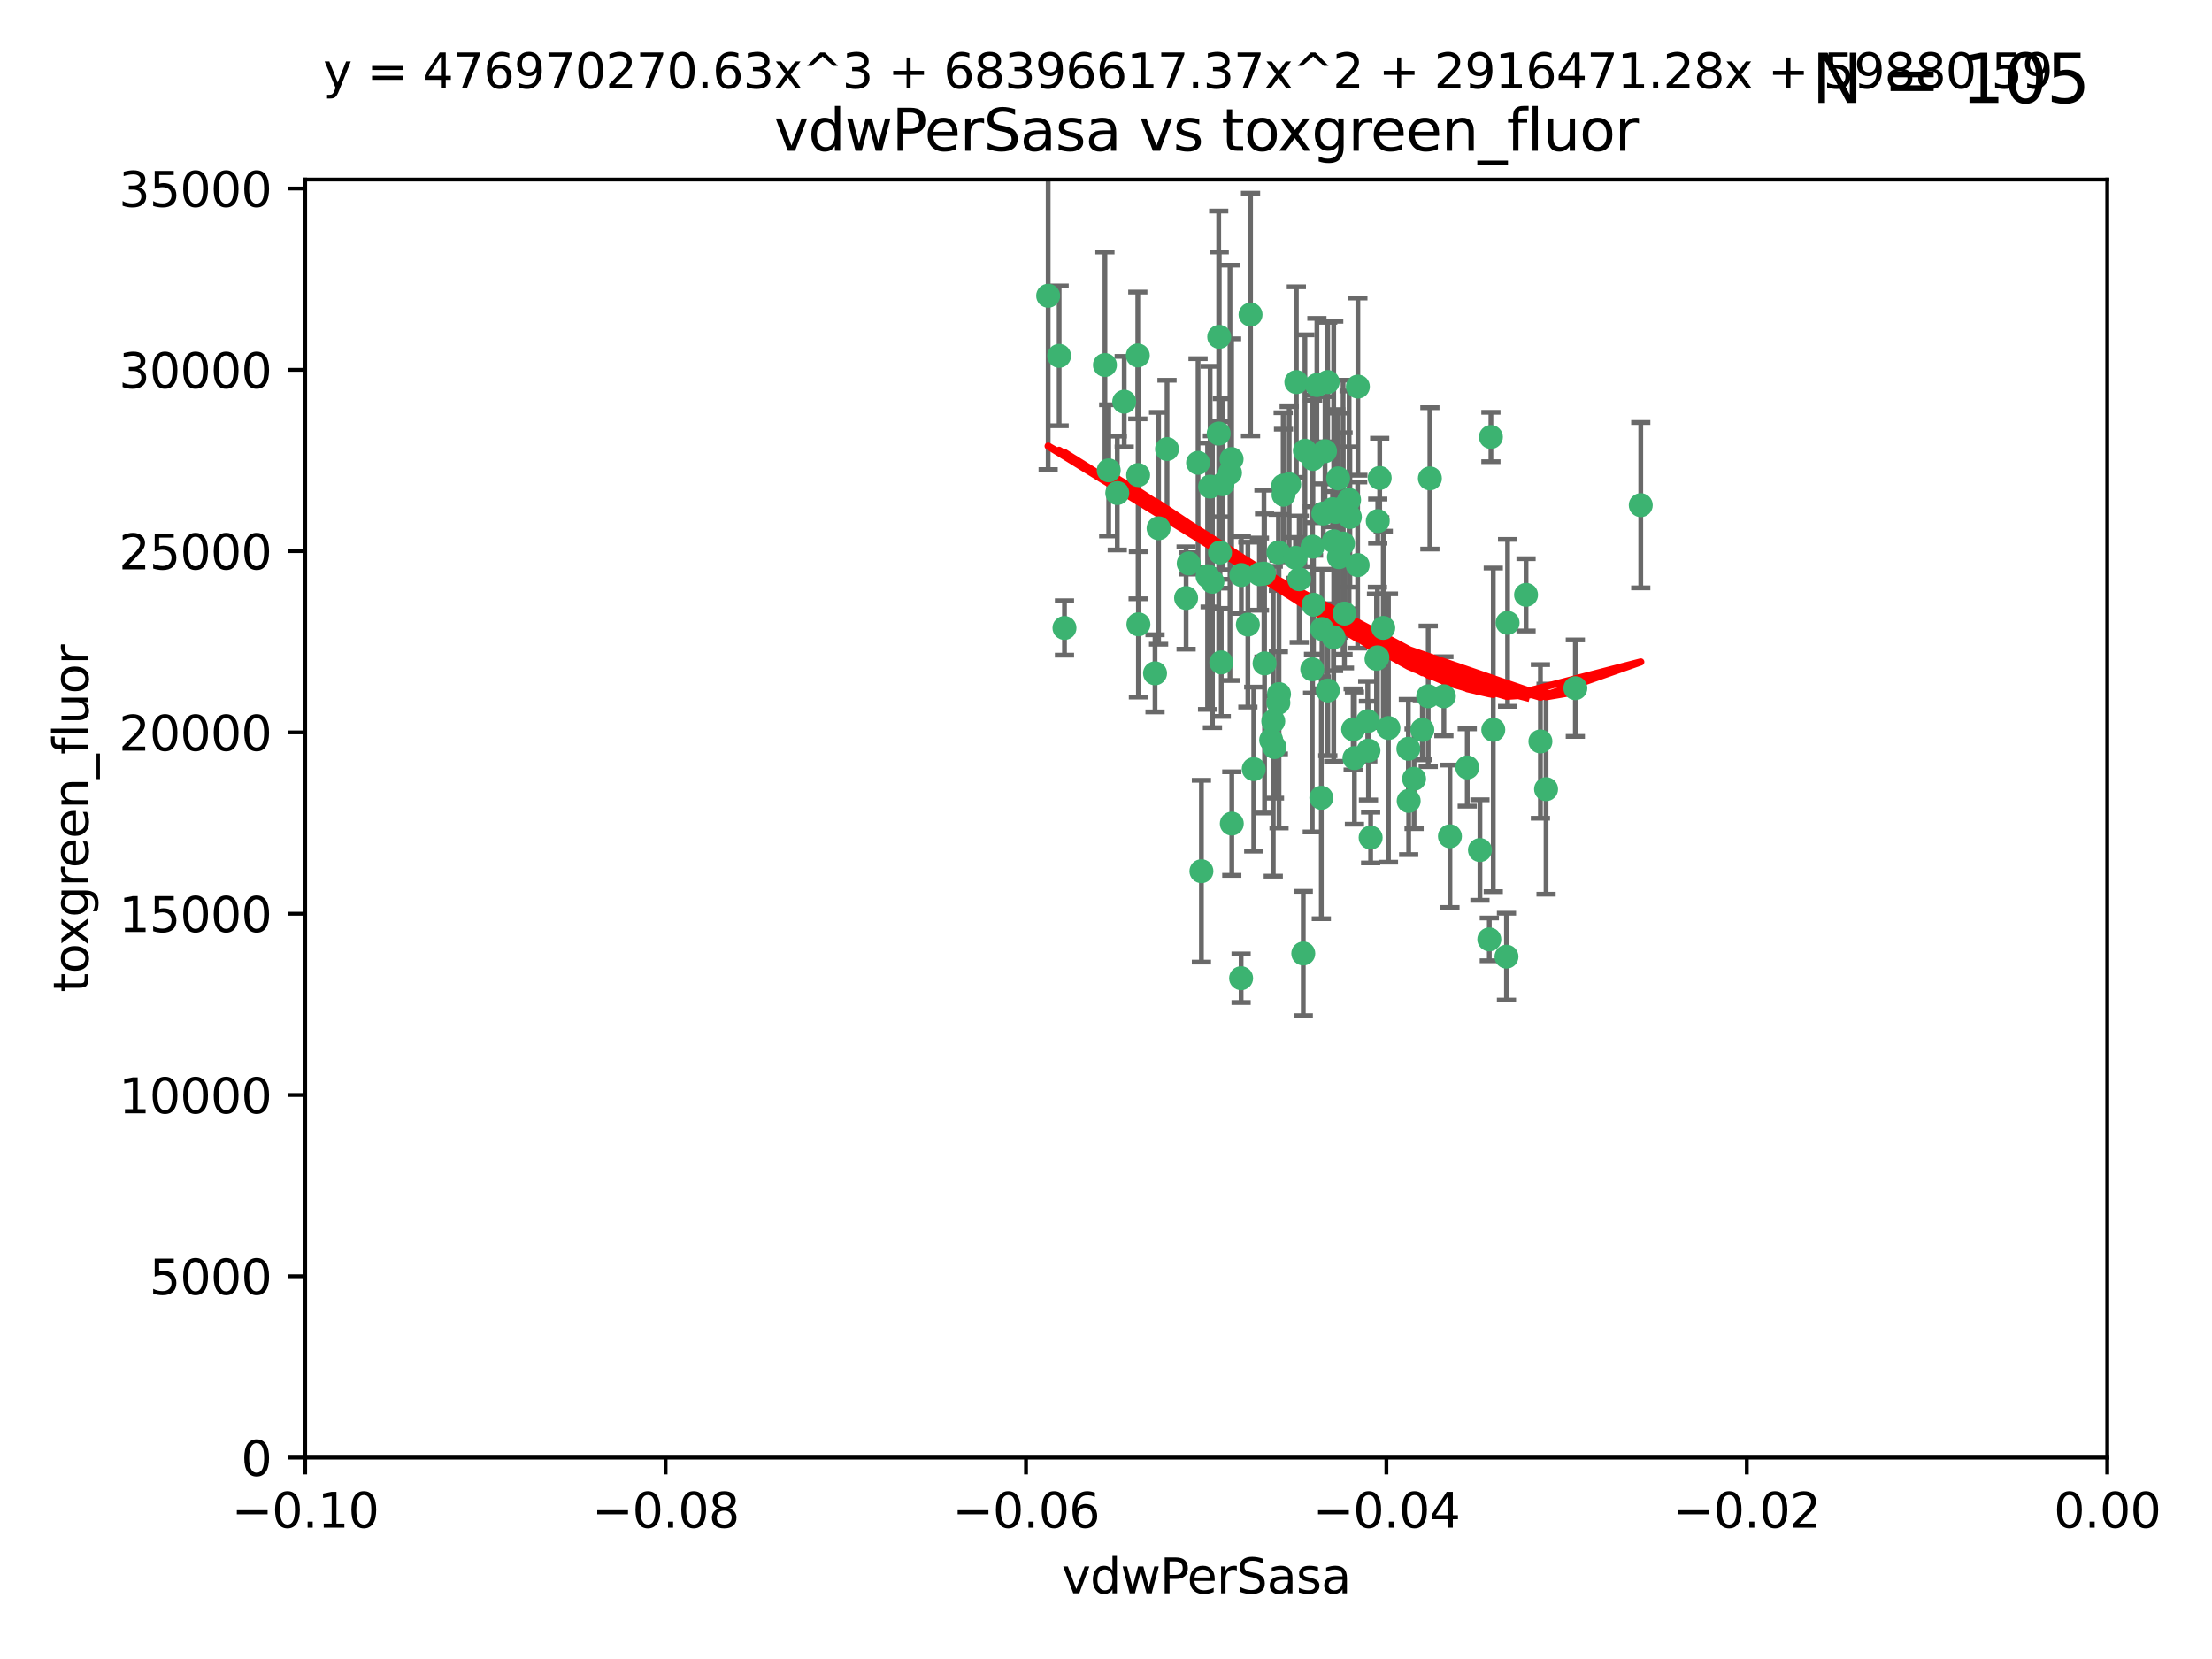 <?xml version="1.0" encoding="utf-8" standalone="no"?>
<!DOCTYPE svg PUBLIC "-//W3C//DTD SVG 1.1//EN"
  "http://www.w3.org/Graphics/SVG/1.1/DTD/svg11.dtd">
<svg xmlns:xlink="http://www.w3.org/1999/xlink" width="460.8pt" height="345.6pt" viewBox="0 0 460.8 345.6" xmlns="http://www.w3.org/2000/svg" version="1.1">
 <defs>
  <style type="text/css">*{stroke-linejoin: round; stroke-linecap: butt}</style>
 </defs>
 <g id="figure_1">
  <g id="patch_1">
   <path d="M 0 345.6 
L 460.8 345.6 
L 460.8 0 
L 0 0 
z
" style="fill: #ffffff"/>
  </g>
  <g id="axes_1">
   <g id="patch_2">
    <path d="M 63.571 303.64 
L 438.975 303.64 
L 438.975 37.411 
L 63.571 37.411 
z
" style="fill: #ffffff"/>
   </g>
   <g id="PathCollection_1">
    <defs>
     <path id="mb0b65c0ead" d="M 0 1.118 
C 0.297 1.118 0.581 1 0.791 0.791 
C 1 0.581 1.118 0.297 1.118 0 
C 1.118 -0.297 1 -0.581 0.791 -0.791 
C 0.581 -1 0.297 -1.118 0 -1.118 
C -0.297 -1.118 -0.581 -1 -0.791 -0.791 
C -1 -0.581 -1.118 -0.297 -1.118 0 
C -1.118 0.297 -1 0.581 -0.791 0.791 
C -0.581 1 -0.297 1.118 0 1.118 
z
" style="stroke: #3cb371"/>
    </defs>
    <g clip-path="url(#pb18c7a8744)">
     <use xlink:href="#mb0b65c0ead" x="230.178" y="76.037" style="fill: #3cb371; stroke: #3cb371"/>
     <use xlink:href="#mb0b65c0ead" x="266.318" y="115.09" style="fill: #3cb371; stroke: #3cb371"/>
     <use xlink:href="#mb0b65c0ead" x="273.371" y="139.434" style="fill: #3cb371; stroke: #3cb371"/>
     <use xlink:href="#mb0b65c0ead" x="270.055" y="79.593" style="fill: #3cb371; stroke: #3cb371"/>
     <use xlink:href="#mb0b65c0ead" x="273.49" y="95.609" style="fill: #3cb371; stroke: #3cb371"/>
     <use xlink:href="#mb0b65c0ead" x="252.089" y="101.372" style="fill: #3cb371; stroke: #3cb371"/>
     <use xlink:href="#mb0b65c0ead" x="286.941" y="136.942" style="fill: #3cb371; stroke: #3cb371"/>
     <use xlink:href="#mb0b65c0ead" x="270.654" y="120.662" style="fill: #3cb371; stroke: #3cb371"/>
     <use xlink:href="#mb0b65c0ead" x="249.576" y="96.415" style="fill: #3cb371; stroke: #3cb371"/>
     <use xlink:href="#mb0b65c0ead" x="254.155" y="115.091" style="fill: #3cb371; stroke: #3cb371"/>
     <use xlink:href="#mb0b65c0ead" x="218.35" y="61.614" style="fill: #3cb371; stroke: #3cb371"/>
     <use xlink:href="#mb0b65c0ead" x="269.875" y="116.204" style="fill: #3cb371; stroke: #3cb371"/>
     <use xlink:href="#mb0b65c0ead" x="234.193" y="83.673" style="fill: #3cb371; stroke: #3cb371"/>
     <use xlink:href="#mb0b65c0ead" x="275.395" y="131.033" style="fill: #3cb371; stroke: #3cb371"/>
     <use xlink:href="#mb0b65c0ead" x="274.335" y="80.209" style="fill: #3cb371; stroke: #3cb371"/>
     <use xlink:href="#mb0b65c0ead" x="267.313" y="101.166" style="fill: #3cb371; stroke: #3cb371"/>
     <use xlink:href="#mb0b65c0ead" x="220.637" y="74.129" style="fill: #3cb371; stroke: #3cb371"/>
     <use xlink:href="#mb0b65c0ead" x="261.177" y="160.224" style="fill: #3cb371; stroke: #3cb371"/>
     <use xlink:href="#mb0b65c0ead" x="281.888" y="151.945" style="fill: #3cb371; stroke: #3cb371"/>
     <use xlink:href="#mb0b65c0ead" x="277.837" y="112.761" style="fill: #3cb371; stroke: #3cb371"/>
     <use xlink:href="#mb0b65c0ead" x="262.362" y="119.604" style="fill: #3cb371; stroke: #3cb371"/>
     <use xlink:href="#mb0b65c0ead" x="266.443" y="144.591" style="fill: #3cb371; stroke: #3cb371"/>
     <use xlink:href="#mb0b65c0ead" x="254.646" y="100.872" style="fill: #3cb371; stroke: #3cb371"/>
     <use xlink:href="#mb0b65c0ead" x="267.381" y="103.062" style="fill: #3cb371; stroke: #3cb371"/>
     <use xlink:href="#mb0b65c0ead" x="278.917" y="116.067" style="fill: #3cb371; stroke: #3cb371"/>
     <use xlink:href="#mb0b65c0ead" x="237.026" y="74.047" style="fill: #3cb371; stroke: #3cb371"/>
     <use xlink:href="#mb0b65c0ead" x="256.564" y="95.624" style="fill: #3cb371; stroke: #3cb371"/>
     <use xlink:href="#mb0b65c0ead" x="268.562" y="100.88" style="fill: #3cb371; stroke: #3cb371"/>
     <use xlink:href="#mb0b65c0ead" x="282.152" y="157.928" style="fill: #3cb371; stroke: #3cb371"/>
     <use xlink:href="#mb0b65c0ead" x="279.792" y="105.788" style="fill: #3cb371; stroke: #3cb371"/>
     <use xlink:href="#mb0b65c0ead" x="273.633" y="125.985" style="fill: #3cb371; stroke: #3cb371"/>
     <use xlink:href="#mb0b65c0ead" x="259.956" y="130.114" style="fill: #3cb371; stroke: #3cb371"/>
     <use xlink:href="#mb0b65c0ead" x="264.81" y="154.151" style="fill: #3cb371; stroke: #3cb371"/>
     <use xlink:href="#mb0b65c0ead" x="275.255" y="166.197" style="fill: #3cb371; stroke: #3cb371"/>
     <use xlink:href="#mb0b65c0ead" x="281.206" y="107.698" style="fill: #3cb371; stroke: #3cb371"/>
     <use xlink:href="#mb0b65c0ead" x="282.825" y="117.721" style="fill: #3cb371; stroke: #3cb371"/>
     <use xlink:href="#mb0b65c0ead" x="273.44" y="113.883" style="fill: #3cb371; stroke: #3cb371"/>
     <use xlink:href="#mb0b65c0ead" x="263.429" y="138.203" style="fill: #3cb371; stroke: #3cb371"/>
     <use xlink:href="#mb0b65c0ead" x="266.309" y="146.402" style="fill: #3cb371; stroke: #3cb371"/>
     <use xlink:href="#mb0b65c0ead" x="275.671" y="106.972" style="fill: #3cb371; stroke: #3cb371"/>
     <use xlink:href="#mb0b65c0ead" x="258.59" y="119.786" style="fill: #3cb371; stroke: #3cb371"/>
     <use xlink:href="#mb0b65c0ead" x="282.869" y="80.534" style="fill: #3cb371; stroke: #3cb371"/>
     <use xlink:href="#mb0b65c0ead" x="243.112" y="93.547" style="fill: #3cb371; stroke: #3cb371"/>
     <use xlink:href="#mb0b65c0ead" x="247.087" y="124.576" style="fill: #3cb371; stroke: #3cb371"/>
     <use xlink:href="#mb0b65c0ead" x="260.513" y="65.53" style="fill: #3cb371; stroke: #3cb371"/>
     <use xlink:href="#mb0b65c0ead" x="278.755" y="99.654" style="fill: #3cb371; stroke: #3cb371"/>
     <use xlink:href="#mb0b65c0ead" x="293.388" y="155.987" style="fill: #3cb371; stroke: #3cb371"/>
     <use xlink:href="#mb0b65c0ead" x="277.586" y="106.07" style="fill: #3cb371; stroke: #3cb371"/>
     <use xlink:href="#mb0b65c0ead" x="230.966" y="97.982" style="fill: #3cb371; stroke: #3cb371"/>
     <use xlink:href="#mb0b65c0ead" x="237.093" y="98.96" style="fill: #3cb371; stroke: #3cb371"/>
     <use xlink:href="#mb0b65c0ead" x="287.011" y="108.552" style="fill: #3cb371; stroke: #3cb371"/>
     <use xlink:href="#mb0b65c0ead" x="237.152" y="130.059" style="fill: #3cb371; stroke: #3cb371"/>
     <use xlink:href="#mb0b65c0ead" x="289.239" y="151.66" style="fill: #3cb371; stroke: #3cb371"/>
     <use xlink:href="#mb0b65c0ead" x="276.581" y="79.585" style="fill: #3cb371; stroke: #3cb371"/>
     <use xlink:href="#mb0b65c0ead" x="221.75" y="130.815" style="fill: #3cb371; stroke: #3cb371"/>
     <use xlink:href="#mb0b65c0ead" x="265.497" y="155.635" style="fill: #3cb371; stroke: #3cb371"/>
     <use xlink:href="#mb0b65c0ead" x="271.497" y="198.628" style="fill: #3cb371; stroke: #3cb371"/>
     <use xlink:href="#mb0b65c0ead" x="251.561" y="120.034" style="fill: #3cb371; stroke: #3cb371"/>
     <use xlink:href="#mb0b65c0ead" x="240.614" y="140.267" style="fill: #3cb371; stroke: #3cb371"/>
     <use xlink:href="#mb0b65c0ead" x="271.838" y="93.895" style="fill: #3cb371; stroke: #3cb371"/>
     <use xlink:href="#mb0b65c0ead" x="297.524" y="145.051" style="fill: #3cb371; stroke: #3cb371"/>
     <use xlink:href="#mb0b65c0ead" x="247.631" y="117.366" style="fill: #3cb371; stroke: #3cb371"/>
     <use xlink:href="#mb0b65c0ead" x="276.03" y="93.983" style="fill: #3cb371; stroke: #3cb371"/>
     <use xlink:href="#mb0b65c0ead" x="232.747" y="102.712" style="fill: #3cb371; stroke: #3cb371"/>
     <use xlink:href="#mb0b65c0ead" x="296.296" y="152.046" style="fill: #3cb371; stroke: #3cb371"/>
     <use xlink:href="#mb0b65c0ead" x="280.072" y="127.818" style="fill: #3cb371; stroke: #3cb371"/>
     <use xlink:href="#mb0b65c0ead" x="281.041" y="104.143" style="fill: #3cb371; stroke: #3cb371"/>
     <use xlink:href="#mb0b65c0ead" x="241.355" y="110.051" style="fill: #3cb371; stroke: #3cb371"/>
     <use xlink:href="#mb0b65c0ead" x="252.576" y="121.191" style="fill: #3cb371; stroke: #3cb371"/>
     <use xlink:href="#mb0b65c0ead" x="253.987" y="70.169" style="fill: #3cb371; stroke: #3cb371"/>
     <use xlink:href="#mb0b65c0ead" x="279.78" y="113.229" style="fill: #3cb371; stroke: #3cb371"/>
     <use xlink:href="#mb0b65c0ead" x="293.454" y="166.847" style="fill: #3cb371; stroke: #3cb371"/>
     <use xlink:href="#mb0b65c0ead" x="300.789" y="145.049" style="fill: #3cb371; stroke: #3cb371"/>
     <use xlink:href="#mb0b65c0ead" x="284.928" y="150.242" style="fill: #3cb371; stroke: #3cb371"/>
     <use xlink:href="#mb0b65c0ead" x="286.752" y="137.251" style="fill: #3cb371; stroke: #3cb371"/>
     <use xlink:href="#mb0b65c0ead" x="254.41" y="137.993" style="fill: #3cb371; stroke: #3cb371"/>
     <use xlink:href="#mb0b65c0ead" x="253.879" y="90.309" style="fill: #3cb371; stroke: #3cb371"/>
     <use xlink:href="#mb0b65c0ead" x="297.873" y="99.653" style="fill: #3cb371; stroke: #3cb371"/>
     <use xlink:href="#mb0b65c0ead" x="278.246" y="106.641" style="fill: #3cb371; stroke: #3cb371"/>
     <use xlink:href="#mb0b65c0ead" x="265.246" y="150.246" style="fill: #3cb371; stroke: #3cb371"/>
     <use xlink:href="#mb0b65c0ead" x="256.233" y="98.495" style="fill: #3cb371; stroke: #3cb371"/>
     <use xlink:href="#mb0b65c0ead" x="287.416" y="99.568" style="fill: #3cb371; stroke: #3cb371"/>
     <use xlink:href="#mb0b65c0ead" x="311.077" y="152.035" style="fill: #3cb371; stroke: #3cb371"/>
     <use xlink:href="#mb0b65c0ead" x="258.546" y="203.781" style="fill: #3cb371; stroke: #3cb371"/>
     <use xlink:href="#mb0b65c0ead" x="276.606" y="143.844" style="fill: #3cb371; stroke: #3cb371"/>
     <use xlink:href="#mb0b65c0ead" x="250.276" y="181.487" style="fill: #3cb371; stroke: #3cb371"/>
     <use xlink:href="#mb0b65c0ead" x="256.606" y="171.57" style="fill: #3cb371; stroke: #3cb371"/>
     <use xlink:href="#mb0b65c0ead" x="285.076" y="156.366" style="fill: #3cb371; stroke: #3cb371"/>
     <use xlink:href="#mb0b65c0ead" x="310.584" y="91.028" style="fill: #3cb371; stroke: #3cb371"/>
     <use xlink:href="#mb0b65c0ead" x="305.654" y="159.878" style="fill: #3cb371; stroke: #3cb371"/>
     <use xlink:href="#mb0b65c0ead" x="310.249" y="195.688" style="fill: #3cb371; stroke: #3cb371"/>
     <use xlink:href="#mb0b65c0ead" x="288.157" y="130.801" style="fill: #3cb371; stroke: #3cb371"/>
     <use xlink:href="#mb0b65c0ead" x="263.306" y="119.492" style="fill: #3cb371; stroke: #3cb371"/>
     <use xlink:href="#mb0b65c0ead" x="308.3" y="177.08" style="fill: #3cb371; stroke: #3cb371"/>
     <use xlink:href="#mb0b65c0ead" x="302.048" y="174.211" style="fill: #3cb371; stroke: #3cb371"/>
     <use xlink:href="#mb0b65c0ead" x="285.529" y="174.48" style="fill: #3cb371; stroke: #3cb371"/>
     <use xlink:href="#mb0b65c0ead" x="320.897" y="154.457" style="fill: #3cb371; stroke: #3cb371"/>
     <use xlink:href="#mb0b65c0ead" x="341.801" y="105.234" style="fill: #3cb371; stroke: #3cb371"/>
     <use xlink:href="#mb0b65c0ead" x="314.057" y="129.752" style="fill: #3cb371; stroke: #3cb371"/>
     <use xlink:href="#mb0b65c0ead" x="277.804" y="132.758" style="fill: #3cb371; stroke: #3cb371"/>
     <use xlink:href="#mb0b65c0ead" x="322.074" y="164.396" style="fill: #3cb371; stroke: #3cb371"/>
     <use xlink:href="#mb0b65c0ead" x="328.173" y="143.358" style="fill: #3cb371; stroke: #3cb371"/>
     <use xlink:href="#mb0b65c0ead" x="313.826" y="199.288" style="fill: #3cb371; stroke: #3cb371"/>
     <use xlink:href="#mb0b65c0ead" x="294.577" y="162.243" style="fill: #3cb371; stroke: #3cb371"/>
     <use xlink:href="#mb0b65c0ead" x="317.903" y="123.914" style="fill: #3cb371; stroke: #3cb371"/>
    </g>
   </g>
   <g id="matplotlib.axis_1">
    <g id="xtick_1">
     <g id="line2d_1">
      <defs>
       <path id="m99c49818dd" d="M 0 0 
L 0 3.5 
" style="stroke: #000000; stroke-width: 0.8"/>
      </defs>
      <g>
       <use xlink:href="#m99c49818dd" x="63.571" y="303.64" style="stroke: #000000; stroke-width: 0.8"/>
      </g>
     </g>
     <g id="text_1">
      <!-- −0.10 -->
      <g transform="translate(48.249 318.238)scale(0.1 -0.1)">
       <defs>
        <path id="DejaVuSans-2212" d="M 678 2272 
L 4684 2272 
L 4684 1741 
L 678 1741 
L 678 2272 
z
" transform="scale(0.016)"/>
        <path id="DejaVuSans-30" d="M 2034 4250 
Q 1547 4250 1301 3770 
Q 1056 3291 1056 2328 
Q 1056 1369 1301 889 
Q 1547 409 2034 409 
Q 2525 409 2770 889 
Q 3016 1369 3016 2328 
Q 3016 3291 2770 3770 
Q 2525 4250 2034 4250 
z
M 2034 4750 
Q 2819 4750 3233 4129 
Q 3647 3509 3647 2328 
Q 3647 1150 3233 529 
Q 2819 -91 2034 -91 
Q 1250 -91 836 529 
Q 422 1150 422 2328 
Q 422 3509 836 4129 
Q 1250 4750 2034 4750 
z
" transform="scale(0.016)"/>
        <path id="DejaVuSans-2e" d="M 684 794 
L 1344 794 
L 1344 0 
L 684 0 
L 684 794 
z
" transform="scale(0.016)"/>
        <path id="DejaVuSans-31" d="M 794 531 
L 1825 531 
L 1825 4091 
L 703 3866 
L 703 4441 
L 1819 4666 
L 2450 4666 
L 2450 531 
L 3481 531 
L 3481 0 
L 794 0 
L 794 531 
z
" transform="scale(0.016)"/>
       </defs>
       <use xlink:href="#DejaVuSans-2212"/>
       <use xlink:href="#DejaVuSans-30" x="83.789"/>
       <use xlink:href="#DejaVuSans-2e" x="147.412"/>
       <use xlink:href="#DejaVuSans-31" x="179.199"/>
       <use xlink:href="#DejaVuSans-30" x="242.822"/>
      </g>
     </g>
    </g>
    <g id="xtick_2">
     <g id="line2d_2">
      <g>
       <use xlink:href="#m99c49818dd" x="138.652" y="303.64" style="stroke: #000000; stroke-width: 0.8"/>
      </g>
     </g>
     <g id="text_2">
      <!-- −0.08 -->
      <g transform="translate(123.329 318.238)scale(0.1 -0.1)">
       <defs>
        <path id="DejaVuSans-38" d="M 2034 2216 
Q 1584 2216 1326 1975 
Q 1069 1734 1069 1313 
Q 1069 891 1326 650 
Q 1584 409 2034 409 
Q 2484 409 2743 651 
Q 3003 894 3003 1313 
Q 3003 1734 2745 1975 
Q 2488 2216 2034 2216 
z
M 1403 2484 
Q 997 2584 770 2862 
Q 544 3141 544 3541 
Q 544 4100 942 4425 
Q 1341 4750 2034 4750 
Q 2731 4750 3128 4425 
Q 3525 4100 3525 3541 
Q 3525 3141 3298 2862 
Q 3072 2584 2669 2484 
Q 3125 2378 3379 2068 
Q 3634 1759 3634 1313 
Q 3634 634 3220 271 
Q 2806 -91 2034 -91 
Q 1263 -91 848 271 
Q 434 634 434 1313 
Q 434 1759 690 2068 
Q 947 2378 1403 2484 
z
M 1172 3481 
Q 1172 3119 1398 2916 
Q 1625 2713 2034 2713 
Q 2441 2713 2670 2916 
Q 2900 3119 2900 3481 
Q 2900 3844 2670 4047 
Q 2441 4250 2034 4250 
Q 1625 4250 1398 4047 
Q 1172 3844 1172 3481 
z
" transform="scale(0.016)"/>
       </defs>
       <use xlink:href="#DejaVuSans-2212"/>
       <use xlink:href="#DejaVuSans-30" x="83.789"/>
       <use xlink:href="#DejaVuSans-2e" x="147.412"/>
       <use xlink:href="#DejaVuSans-30" x="179.199"/>
       <use xlink:href="#DejaVuSans-38" x="242.822"/>
      </g>
     </g>
    </g>
    <g id="xtick_3">
     <g id="line2d_3">
      <g>
       <use xlink:href="#m99c49818dd" x="213.733" y="303.64" style="stroke: #000000; stroke-width: 0.8"/>
      </g>
     </g>
     <g id="text_3">
      <!-- −0.06 -->
      <g transform="translate(198.41 318.238)scale(0.1 -0.1)">
       <defs>
        <path id="DejaVuSans-36" d="M 2113 2584 
Q 1688 2584 1439 2293 
Q 1191 2003 1191 1497 
Q 1191 994 1439 701 
Q 1688 409 2113 409 
Q 2538 409 2786 701 
Q 3034 994 3034 1497 
Q 3034 2003 2786 2293 
Q 2538 2584 2113 2584 
z
M 3366 4563 
L 3366 3988 
Q 3128 4100 2886 4159 
Q 2644 4219 2406 4219 
Q 1781 4219 1451 3797 
Q 1122 3375 1075 2522 
Q 1259 2794 1537 2939 
Q 1816 3084 2150 3084 
Q 2853 3084 3261 2657 
Q 3669 2231 3669 1497 
Q 3669 778 3244 343 
Q 2819 -91 2113 -91 
Q 1303 -91 875 529 
Q 447 1150 447 2328 
Q 447 3434 972 4092 
Q 1497 4750 2381 4750 
Q 2619 4750 2861 4703 
Q 3103 4656 3366 4563 
z
" transform="scale(0.016)"/>
       </defs>
       <use xlink:href="#DejaVuSans-2212"/>
       <use xlink:href="#DejaVuSans-30" x="83.789"/>
       <use xlink:href="#DejaVuSans-2e" x="147.412"/>
       <use xlink:href="#DejaVuSans-30" x="179.199"/>
       <use xlink:href="#DejaVuSans-36" x="242.822"/>
      </g>
     </g>
    </g>
    <g id="xtick_4">
     <g id="line2d_4">
      <g>
       <use xlink:href="#m99c49818dd" x="288.813" y="303.64" style="stroke: #000000; stroke-width: 0.8"/>
      </g>
     </g>
     <g id="text_4">
      <!-- −0.04 -->
      <g transform="translate(273.491 318.238)scale(0.1 -0.1)">
       <defs>
        <path id="DejaVuSans-34" d="M 2419 4116 
L 825 1625 
L 2419 1625 
L 2419 4116 
z
M 2253 4666 
L 3047 4666 
L 3047 1625 
L 3713 1625 
L 3713 1100 
L 3047 1100 
L 3047 0 
L 2419 0 
L 2419 1100 
L 313 1100 
L 313 1709 
L 2253 4666 
z
" transform="scale(0.016)"/>
       </defs>
       <use xlink:href="#DejaVuSans-2212"/>
       <use xlink:href="#DejaVuSans-30" x="83.789"/>
       <use xlink:href="#DejaVuSans-2e" x="147.412"/>
       <use xlink:href="#DejaVuSans-30" x="179.199"/>
       <use xlink:href="#DejaVuSans-34" x="242.822"/>
      </g>
     </g>
    </g>
    <g id="xtick_5">
     <g id="line2d_5">
      <g>
       <use xlink:href="#m99c49818dd" x="363.894" y="303.64" style="stroke: #000000; stroke-width: 0.8"/>
      </g>
     </g>
     <g id="text_5">
      <!-- −0.02 -->
      <g transform="translate(348.572 318.238)scale(0.1 -0.1)">
       <defs>
        <path id="DejaVuSans-32" d="M 1228 531 
L 3431 531 
L 3431 0 
L 469 0 
L 469 531 
Q 828 903 1448 1529 
Q 2069 2156 2228 2338 
Q 2531 2678 2651 2914 
Q 2772 3150 2772 3378 
Q 2772 3750 2511 3984 
Q 2250 4219 1831 4219 
Q 1534 4219 1204 4116 
Q 875 4013 500 3803 
L 500 4441 
Q 881 4594 1212 4672 
Q 1544 4750 1819 4750 
Q 2544 4750 2975 4387 
Q 3406 4025 3406 3419 
Q 3406 3131 3298 2873 
Q 3191 2616 2906 2266 
Q 2828 2175 2409 1742 
Q 1991 1309 1228 531 
z
" transform="scale(0.016)"/>
       </defs>
       <use xlink:href="#DejaVuSans-2212"/>
       <use xlink:href="#DejaVuSans-30" x="83.789"/>
       <use xlink:href="#DejaVuSans-2e" x="147.412"/>
       <use xlink:href="#DejaVuSans-30" x="179.199"/>
       <use xlink:href="#DejaVuSans-32" x="242.822"/>
      </g>
     </g>
    </g>
    <g id="xtick_6">
     <g id="line2d_6">
      <g>
       <use xlink:href="#m99c49818dd" x="438.975" y="303.64" style="stroke: #000000; stroke-width: 0.8"/>
      </g>
     </g>
     <g id="text_6">
      <!-- 0.00 -->
      <g transform="translate(427.842 318.238)scale(0.1 -0.1)">
       <use xlink:href="#DejaVuSans-30"/>
       <use xlink:href="#DejaVuSans-2e" x="63.623"/>
       <use xlink:href="#DejaVuSans-30" x="95.41"/>
       <use xlink:href="#DejaVuSans-30" x="159.033"/>
      </g>
     </g>
    </g>
    <g id="text_7">
     <!-- vdwPerSasa -->
     <g transform="translate(221.178 331.917)scale(0.1 -0.1)">
      <defs>
       <path id="DejaVuSans-76" d="M 191 3500 
L 800 3500 
L 1894 563 
L 2988 3500 
L 3597 3500 
L 2284 0 
L 1503 0 
L 191 3500 
z
" transform="scale(0.016)"/>
       <path id="DejaVuSans-64" d="M 2906 2969 
L 2906 4863 
L 3481 4863 
L 3481 0 
L 2906 0 
L 2906 525 
Q 2725 213 2448 61 
Q 2172 -91 1784 -91 
Q 1150 -91 751 415 
Q 353 922 353 1747 
Q 353 2572 751 3078 
Q 1150 3584 1784 3584 
Q 2172 3584 2448 3432 
Q 2725 3281 2906 2969 
z
M 947 1747 
Q 947 1113 1208 752 
Q 1469 391 1925 391 
Q 2381 391 2643 752 
Q 2906 1113 2906 1747 
Q 2906 2381 2643 2742 
Q 2381 3103 1925 3103 
Q 1469 3103 1208 2742 
Q 947 2381 947 1747 
z
" transform="scale(0.016)"/>
       <path id="DejaVuSans-77" d="M 269 3500 
L 844 3500 
L 1563 769 
L 2278 3500 
L 2956 3500 
L 3675 769 
L 4391 3500 
L 4966 3500 
L 4050 0 
L 3372 0 
L 2619 2869 
L 1863 0 
L 1184 0 
L 269 3500 
z
" transform="scale(0.016)"/>
       <path id="DejaVuSans-50" d="M 1259 4147 
L 1259 2394 
L 2053 2394 
Q 2494 2394 2734 2622 
Q 2975 2850 2975 3272 
Q 2975 3691 2734 3919 
Q 2494 4147 2053 4147 
L 1259 4147 
z
M 628 4666 
L 2053 4666 
Q 2838 4666 3239 4311 
Q 3641 3956 3641 3272 
Q 3641 2581 3239 2228 
Q 2838 1875 2053 1875 
L 1259 1875 
L 1259 0 
L 628 0 
L 628 4666 
z
" transform="scale(0.016)"/>
       <path id="DejaVuSans-65" d="M 3597 1894 
L 3597 1613 
L 953 1613 
Q 991 1019 1311 708 
Q 1631 397 2203 397 
Q 2534 397 2845 478 
Q 3156 559 3463 722 
L 3463 178 
Q 3153 47 2828 -22 
Q 2503 -91 2169 -91 
Q 1331 -91 842 396 
Q 353 884 353 1716 
Q 353 2575 817 3079 
Q 1281 3584 2069 3584 
Q 2775 3584 3186 3129 
Q 3597 2675 3597 1894 
z
M 3022 2063 
Q 3016 2534 2758 2815 
Q 2500 3097 2075 3097 
Q 1594 3097 1305 2825 
Q 1016 2553 972 2059 
L 3022 2063 
z
" transform="scale(0.016)"/>
       <path id="DejaVuSans-72" d="M 2631 2963 
Q 2534 3019 2420 3045 
Q 2306 3072 2169 3072 
Q 1681 3072 1420 2755 
Q 1159 2438 1159 1844 
L 1159 0 
L 581 0 
L 581 3500 
L 1159 3500 
L 1159 2956 
Q 1341 3275 1631 3429 
Q 1922 3584 2338 3584 
Q 2397 3584 2469 3576 
Q 2541 3569 2628 3553 
L 2631 2963 
z
" transform="scale(0.016)"/>
       <path id="DejaVuSans-53" d="M 3425 4513 
L 3425 3897 
Q 3066 4069 2747 4153 
Q 2428 4238 2131 4238 
Q 1616 4238 1336 4038 
Q 1056 3838 1056 3469 
Q 1056 3159 1242 3001 
Q 1428 2844 1947 2747 
L 2328 2669 
Q 3034 2534 3370 2195 
Q 3706 1856 3706 1288 
Q 3706 609 3251 259 
Q 2797 -91 1919 -91 
Q 1588 -91 1214 -16 
Q 841 59 441 206 
L 441 856 
Q 825 641 1194 531 
Q 1563 422 1919 422 
Q 2459 422 2753 634 
Q 3047 847 3047 1241 
Q 3047 1584 2836 1778 
Q 2625 1972 2144 2069 
L 1759 2144 
Q 1053 2284 737 2584 
Q 422 2884 422 3419 
Q 422 4038 858 4394 
Q 1294 4750 2059 4750 
Q 2388 4750 2728 4690 
Q 3069 4631 3425 4513 
z
" transform="scale(0.016)"/>
       <path id="DejaVuSans-61" d="M 2194 1759 
Q 1497 1759 1228 1600 
Q 959 1441 959 1056 
Q 959 750 1161 570 
Q 1363 391 1709 391 
Q 2188 391 2477 730 
Q 2766 1069 2766 1631 
L 2766 1759 
L 2194 1759 
z
M 3341 1997 
L 3341 0 
L 2766 0 
L 2766 531 
Q 2569 213 2275 61 
Q 1981 -91 1556 -91 
Q 1019 -91 701 211 
Q 384 513 384 1019 
Q 384 1609 779 1909 
Q 1175 2209 1959 2209 
L 2766 2209 
L 2766 2266 
Q 2766 2663 2505 2880 
Q 2244 3097 1772 3097 
Q 1472 3097 1187 3025 
Q 903 2953 641 2809 
L 641 3341 
Q 956 3463 1253 3523 
Q 1550 3584 1831 3584 
Q 2591 3584 2966 3190 
Q 3341 2797 3341 1997 
z
" transform="scale(0.016)"/>
       <path id="DejaVuSans-73" d="M 2834 3397 
L 2834 2853 
Q 2591 2978 2328 3040 
Q 2066 3103 1784 3103 
Q 1356 3103 1142 2972 
Q 928 2841 928 2578 
Q 928 2378 1081 2264 
Q 1234 2150 1697 2047 
L 1894 2003 
Q 2506 1872 2764 1633 
Q 3022 1394 3022 966 
Q 3022 478 2636 193 
Q 2250 -91 1575 -91 
Q 1294 -91 989 -36 
Q 684 19 347 128 
L 347 722 
Q 666 556 975 473 
Q 1284 391 1588 391 
Q 1994 391 2212 530 
Q 2431 669 2431 922 
Q 2431 1156 2273 1281 
Q 2116 1406 1581 1522 
L 1381 1569 
Q 847 1681 609 1914 
Q 372 2147 372 2553 
Q 372 3047 722 3315 
Q 1072 3584 1716 3584 
Q 2034 3584 2315 3537 
Q 2597 3491 2834 3397 
z
" transform="scale(0.016)"/>
      </defs>
      <use xlink:href="#DejaVuSans-76"/>
      <use xlink:href="#DejaVuSans-64" x="59.18"/>
      <use xlink:href="#DejaVuSans-77" x="122.656"/>
      <use xlink:href="#DejaVuSans-50" x="204.443"/>
      <use xlink:href="#DejaVuSans-65" x="261.121"/>
      <use xlink:href="#DejaVuSans-72" x="322.645"/>
      <use xlink:href="#DejaVuSans-53" x="363.758"/>
      <use xlink:href="#DejaVuSans-61" x="427.234"/>
      <use xlink:href="#DejaVuSans-73" x="488.514"/>
      <use xlink:href="#DejaVuSans-61" x="540.613"/>
     </g>
    </g>
   </g>
   <g id="matplotlib.axis_2">
    <g id="ytick_1">
     <g id="line2d_7">
      <defs>
       <path id="m9964341222" d="M 0 0 
L -3.5 0 
" style="stroke: #000000; stroke-width: 0.8"/>
      </defs>
      <g>
       <use xlink:href="#m9964341222" x="63.571" y="303.64" style="stroke: #000000; stroke-width: 0.8"/>
      </g>
     </g>
     <g id="text_8">
      <!-- 0 -->
      <g transform="translate(50.209 307.439)scale(0.1 -0.1)">
       <use xlink:href="#DejaVuSans-30"/>
      </g>
     </g>
    </g>
    <g id="ytick_2">
     <g id="line2d_8">
      <g>
       <use xlink:href="#m9964341222" x="63.571" y="265.874" style="stroke: #000000; stroke-width: 0.8"/>
      </g>
     </g>
     <g id="text_9">
      <!-- 5000 -->
      <g transform="translate(31.121 269.673)scale(0.1 -0.1)">
       <defs>
        <path id="DejaVuSans-35" d="M 691 4666 
L 3169 4666 
L 3169 4134 
L 1269 4134 
L 1269 2991 
Q 1406 3038 1543 3061 
Q 1681 3084 1819 3084 
Q 2600 3084 3056 2656 
Q 3513 2228 3513 1497 
Q 3513 744 3044 326 
Q 2575 -91 1722 -91 
Q 1428 -91 1123 -41 
Q 819 9 494 109 
L 494 744 
Q 775 591 1075 516 
Q 1375 441 1709 441 
Q 2250 441 2565 725 
Q 2881 1009 2881 1497 
Q 2881 1984 2565 2268 
Q 2250 2553 1709 2553 
Q 1456 2553 1204 2497 
Q 953 2441 691 2322 
L 691 4666 
z
" transform="scale(0.016)"/>
       </defs>
       <use xlink:href="#DejaVuSans-35"/>
       <use xlink:href="#DejaVuSans-30" x="63.623"/>
       <use xlink:href="#DejaVuSans-30" x="127.246"/>
       <use xlink:href="#DejaVuSans-30" x="190.869"/>
      </g>
     </g>
    </g>
    <g id="ytick_3">
     <g id="line2d_9">
      <g>
       <use xlink:href="#m9964341222" x="63.571" y="228.108" style="stroke: #000000; stroke-width: 0.8"/>
      </g>
     </g>
     <g id="text_10">
      <!-- 10000 -->
      <g transform="translate(24.759 231.907)scale(0.1 -0.1)">
       <use xlink:href="#DejaVuSans-31"/>
       <use xlink:href="#DejaVuSans-30" x="63.623"/>
       <use xlink:href="#DejaVuSans-30" x="127.246"/>
       <use xlink:href="#DejaVuSans-30" x="190.869"/>
       <use xlink:href="#DejaVuSans-30" x="254.492"/>
      </g>
     </g>
    </g>
    <g id="ytick_4">
     <g id="line2d_10">
      <g>
       <use xlink:href="#m9964341222" x="63.571" y="190.342" style="stroke: #000000; stroke-width: 0.8"/>
      </g>
     </g>
     <g id="text_11">
      <!-- 15000 -->
      <g transform="translate(24.759 194.141)scale(0.1 -0.1)">
       <use xlink:href="#DejaVuSans-31"/>
       <use xlink:href="#DejaVuSans-35" x="63.623"/>
       <use xlink:href="#DejaVuSans-30" x="127.246"/>
       <use xlink:href="#DejaVuSans-30" x="190.869"/>
       <use xlink:href="#DejaVuSans-30" x="254.492"/>
      </g>
     </g>
    </g>
    <g id="ytick_5">
     <g id="line2d_11">
      <g>
       <use xlink:href="#m9964341222" x="63.571" y="152.576" style="stroke: #000000; stroke-width: 0.8"/>
      </g>
     </g>
     <g id="text_12">
      <!-- 20000 -->
      <g transform="translate(24.759 156.375)scale(0.1 -0.1)">
       <use xlink:href="#DejaVuSans-32"/>
       <use xlink:href="#DejaVuSans-30" x="63.623"/>
       <use xlink:href="#DejaVuSans-30" x="127.246"/>
       <use xlink:href="#DejaVuSans-30" x="190.869"/>
       <use xlink:href="#DejaVuSans-30" x="254.492"/>
      </g>
     </g>
    </g>
    <g id="ytick_6">
     <g id="line2d_12">
      <g>
       <use xlink:href="#m9964341222" x="63.571" y="114.81" style="stroke: #000000; stroke-width: 0.8"/>
      </g>
     </g>
     <g id="text_13">
      <!-- 25000 -->
      <g transform="translate(24.759 118.609)scale(0.1 -0.1)">
       <use xlink:href="#DejaVuSans-32"/>
       <use xlink:href="#DejaVuSans-35" x="63.623"/>
       <use xlink:href="#DejaVuSans-30" x="127.246"/>
       <use xlink:href="#DejaVuSans-30" x="190.869"/>
       <use xlink:href="#DejaVuSans-30" x="254.492"/>
      </g>
     </g>
    </g>
    <g id="ytick_7">
     <g id="line2d_13">
      <g>
       <use xlink:href="#m9964341222" x="63.571" y="77.044" style="stroke: #000000; stroke-width: 0.8"/>
      </g>
     </g>
     <g id="text_14">
      <!-- 30000 -->
      <g transform="translate(24.759 80.844)scale(0.1 -0.1)">
       <defs>
        <path id="DejaVuSans-33" d="M 2597 2516 
Q 3050 2419 3304 2112 
Q 3559 1806 3559 1356 
Q 3559 666 3084 287 
Q 2609 -91 1734 -91 
Q 1441 -91 1130 -33 
Q 819 25 488 141 
L 488 750 
Q 750 597 1062 519 
Q 1375 441 1716 441 
Q 2309 441 2620 675 
Q 2931 909 2931 1356 
Q 2931 1769 2642 2001 
Q 2353 2234 1838 2234 
L 1294 2234 
L 1294 2753 
L 1863 2753 
Q 2328 2753 2575 2939 
Q 2822 3125 2822 3475 
Q 2822 3834 2567 4026 
Q 2313 4219 1838 4219 
Q 1578 4219 1281 4162 
Q 984 4106 628 3988 
L 628 4550 
Q 988 4650 1302 4700 
Q 1616 4750 1894 4750 
Q 2613 4750 3031 4423 
Q 3450 4097 3450 3541 
Q 3450 3153 3228 2886 
Q 3006 2619 2597 2516 
z
" transform="scale(0.016)"/>
       </defs>
       <use xlink:href="#DejaVuSans-33"/>
       <use xlink:href="#DejaVuSans-30" x="63.623"/>
       <use xlink:href="#DejaVuSans-30" x="127.246"/>
       <use xlink:href="#DejaVuSans-30" x="190.869"/>
       <use xlink:href="#DejaVuSans-30" x="254.492"/>
      </g>
     </g>
    </g>
    <g id="ytick_8">
     <g id="line2d_14">
      <g>
       <use xlink:href="#m9964341222" x="63.571" y="39.278" style="stroke: #000000; stroke-width: 0.8"/>
      </g>
     </g>
     <g id="text_15">
      <!-- 35000 -->
      <g transform="translate(24.759 43.078)scale(0.1 -0.1)">
       <use xlink:href="#DejaVuSans-33"/>
       <use xlink:href="#DejaVuSans-35" x="63.623"/>
       <use xlink:href="#DejaVuSans-30" x="127.246"/>
       <use xlink:href="#DejaVuSans-30" x="190.869"/>
       <use xlink:href="#DejaVuSans-30" x="254.492"/>
      </g>
     </g>
    </g>
    <g id="text_16">
     <!-- toxgreen_fluor -->
     <g transform="translate(18.401 206.72)rotate(-90)scale(0.1 -0.1)">
      <defs>
       <path id="DejaVuSans-74" d="M 1172 4494 
L 1172 3500 
L 2356 3500 
L 2356 3053 
L 1172 3053 
L 1172 1153 
Q 1172 725 1289 603 
Q 1406 481 1766 481 
L 2356 481 
L 2356 0 
L 1766 0 
Q 1100 0 847 248 
Q 594 497 594 1153 
L 594 3053 
L 172 3053 
L 172 3500 
L 594 3500 
L 594 4494 
L 1172 4494 
z
" transform="scale(0.016)"/>
       <path id="DejaVuSans-6f" d="M 1959 3097 
Q 1497 3097 1228 2736 
Q 959 2375 959 1747 
Q 959 1119 1226 758 
Q 1494 397 1959 397 
Q 2419 397 2687 759 
Q 2956 1122 2956 1747 
Q 2956 2369 2687 2733 
Q 2419 3097 1959 3097 
z
M 1959 3584 
Q 2709 3584 3137 3096 
Q 3566 2609 3566 1747 
Q 3566 888 3137 398 
Q 2709 -91 1959 -91 
Q 1206 -91 779 398 
Q 353 888 353 1747 
Q 353 2609 779 3096 
Q 1206 3584 1959 3584 
z
" transform="scale(0.016)"/>
       <path id="DejaVuSans-78" d="M 3513 3500 
L 2247 1797 
L 3578 0 
L 2900 0 
L 1881 1375 
L 863 0 
L 184 0 
L 1544 1831 
L 300 3500 
L 978 3500 
L 1906 2253 
L 2834 3500 
L 3513 3500 
z
" transform="scale(0.016)"/>
       <path id="DejaVuSans-67" d="M 2906 1791 
Q 2906 2416 2648 2759 
Q 2391 3103 1925 3103 
Q 1463 3103 1205 2759 
Q 947 2416 947 1791 
Q 947 1169 1205 825 
Q 1463 481 1925 481 
Q 2391 481 2648 825 
Q 2906 1169 2906 1791 
z
M 3481 434 
Q 3481 -459 3084 -895 
Q 2688 -1331 1869 -1331 
Q 1566 -1331 1297 -1286 
Q 1028 -1241 775 -1147 
L 775 -588 
Q 1028 -725 1275 -790 
Q 1522 -856 1778 -856 
Q 2344 -856 2625 -561 
Q 2906 -266 2906 331 
L 2906 616 
Q 2728 306 2450 153 
Q 2172 0 1784 0 
Q 1141 0 747 490 
Q 353 981 353 1791 
Q 353 2603 747 3093 
Q 1141 3584 1784 3584 
Q 2172 3584 2450 3431 
Q 2728 3278 2906 2969 
L 2906 3500 
L 3481 3500 
L 3481 434 
z
" transform="scale(0.016)"/>
       <path id="DejaVuSans-6e" d="M 3513 2113 
L 3513 0 
L 2938 0 
L 2938 2094 
Q 2938 2591 2744 2837 
Q 2550 3084 2163 3084 
Q 1697 3084 1428 2787 
Q 1159 2491 1159 1978 
L 1159 0 
L 581 0 
L 581 3500 
L 1159 3500 
L 1159 2956 
Q 1366 3272 1645 3428 
Q 1925 3584 2291 3584 
Q 2894 3584 3203 3211 
Q 3513 2838 3513 2113 
z
" transform="scale(0.016)"/>
       <path id="DejaVuSans-5f" d="M 3263 -1063 
L 3263 -1509 
L -63 -1509 
L -63 -1063 
L 3263 -1063 
z
" transform="scale(0.016)"/>
       <path id="DejaVuSans-66" d="M 2375 4863 
L 2375 4384 
L 1825 4384 
Q 1516 4384 1395 4259 
Q 1275 4134 1275 3809 
L 1275 3500 
L 2222 3500 
L 2222 3053 
L 1275 3053 
L 1275 0 
L 697 0 
L 697 3053 
L 147 3053 
L 147 3500 
L 697 3500 
L 697 3744 
Q 697 4328 969 4595 
Q 1241 4863 1831 4863 
L 2375 4863 
z
" transform="scale(0.016)"/>
       <path id="DejaVuSans-6c" d="M 603 4863 
L 1178 4863 
L 1178 0 
L 603 0 
L 603 4863 
z
" transform="scale(0.016)"/>
       <path id="DejaVuSans-75" d="M 544 1381 
L 544 3500 
L 1119 3500 
L 1119 1403 
Q 1119 906 1312 657 
Q 1506 409 1894 409 
Q 2359 409 2629 706 
Q 2900 1003 2900 1516 
L 2900 3500 
L 3475 3500 
L 3475 0 
L 2900 0 
L 2900 538 
Q 2691 219 2414 64 
Q 2138 -91 1772 -91 
Q 1169 -91 856 284 
Q 544 659 544 1381 
z
M 1991 3584 
L 1991 3584 
z
" transform="scale(0.016)"/>
      </defs>
      <use xlink:href="#DejaVuSans-74"/>
      <use xlink:href="#DejaVuSans-6f" x="39.209"/>
      <use xlink:href="#DejaVuSans-78" x="97.266"/>
      <use xlink:href="#DejaVuSans-67" x="156.445"/>
      <use xlink:href="#DejaVuSans-72" x="219.922"/>
      <use xlink:href="#DejaVuSans-65" x="258.785"/>
      <use xlink:href="#DejaVuSans-65" x="320.309"/>
      <use xlink:href="#DejaVuSans-6e" x="381.832"/>
      <use xlink:href="#DejaVuSans-5f" x="445.211"/>
      <use xlink:href="#DejaVuSans-66" x="495.211"/>
      <use xlink:href="#DejaVuSans-6c" x="530.416"/>
      <use xlink:href="#DejaVuSans-75" x="558.199"/>
      <use xlink:href="#DejaVuSans-6f" x="621.578"/>
      <use xlink:href="#DejaVuSans-72" x="682.76"/>
     </g>
    </g>
   </g>
   <g id="LineCollection_1">
    <path d="M 230.178 99.58 
L 230.178 52.494 
" clip-path="url(#pb18c7a8744)" style="fill: none; stroke: #696969"/>
    <path d="M 266.318 123.008 
L 266.318 107.171 
" clip-path="url(#pb18c7a8744)" style="fill: none; stroke: #696969"/>
    <path d="M 273.371 173.308 
L 273.371 105.56 
" clip-path="url(#pb18c7a8744)" style="fill: none; stroke: #696969"/>
    <path d="M 270.055 99.437 
L 270.055 59.75 
" clip-path="url(#pb18c7a8744)" style="fill: none; stroke: #696969"/>
    <path d="M 273.49 108.893 
L 273.49 82.325 
" clip-path="url(#pb18c7a8744)" style="fill: none; stroke: #696969"/>
    <path d="M 252.089 126.436 
L 252.089 76.309 
" clip-path="url(#pb18c7a8744)" style="fill: none; stroke: #696969"/>
    <path d="M 286.941 151.57 
L 286.941 122.315 
" clip-path="url(#pb18c7a8744)" style="fill: none; stroke: #696969"/>
    <path d="M 270.654 133.818 
L 270.654 107.506 
" clip-path="url(#pb18c7a8744)" style="fill: none; stroke: #696969"/>
    <path d="M 249.576 118.115 
L 249.576 74.714 
" clip-path="url(#pb18c7a8744)" style="fill: none; stroke: #696969"/>
    <path d="M 254.155 122.516 
L 254.155 107.666 
" clip-path="url(#pb18c7a8744)" style="fill: none; stroke: #696969"/>
    <path d="M 218.35 97.825 
L 218.35 25.402 
" clip-path="url(#pb18c7a8744)" style="fill: none; stroke: #696969"/>
    <path d="M 269.875 120.448 
L 269.875 111.96 
" clip-path="url(#pb18c7a8744)" style="fill: none; stroke: #696969"/>
    <path d="M 234.193 93.1 
L 234.193 74.246 
" clip-path="url(#pb18c7a8744)" style="fill: none; stroke: #696969"/>
    <path d="M 275.395 143.479 
L 275.395 118.586 
" clip-path="url(#pb18c7a8744)" style="fill: none; stroke: #696969"/>
    <path d="M 274.335 94.094 
L 274.335 66.324 
" clip-path="url(#pb18c7a8744)" style="fill: none; stroke: #696969"/>
    <path d="M 267.313 116.358 
L 267.313 85.973 
" clip-path="url(#pb18c7a8744)" style="fill: none; stroke: #696969"/>
    <path d="M 220.637 88.692 
L 220.637 59.566 
" clip-path="url(#pb18c7a8744)" style="fill: none; stroke: #696969"/>
    <path d="M 261.177 177.314 
L 261.177 143.135 
" clip-path="url(#pb18c7a8744)" style="fill: none; stroke: #696969"/>
    <path d="M 281.888 160.385 
L 281.888 143.505 
" clip-path="url(#pb18c7a8744)" style="fill: none; stroke: #696969"/>
    <path d="M 277.837 158.597 
L 277.837 66.926 
" clip-path="url(#pb18c7a8744)" style="fill: none; stroke: #696969"/>
    <path d="M 262.362 127.118 
L 262.362 112.09 
" clip-path="url(#pb18c7a8744)" style="fill: none; stroke: #696969"/>
    <path d="M 266.443 172.484 
L 266.443 116.697 
" clip-path="url(#pb18c7a8744)" style="fill: none; stroke: #696969"/>
    <path d="M 254.646 118.692 
L 254.646 83.052 
" clip-path="url(#pb18c7a8744)" style="fill: none; stroke: #696969"/>
    <path d="M 267.381 116.725 
L 267.381 89.398 
" clip-path="url(#pb18c7a8744)" style="fill: none; stroke: #696969"/>
    <path d="M 278.917 132.771 
L 278.917 99.364 
" clip-path="url(#pb18c7a8744)" style="fill: none; stroke: #696969"/>
    <path d="M 237.026 87.254 
L 237.026 60.84 
" clip-path="url(#pb18c7a8744)" style="fill: none; stroke: #696969"/>
    <path d="M 256.564 120.671 
L 256.564 70.577 
" clip-path="url(#pb18c7a8744)" style="fill: none; stroke: #696969"/>
    <path d="M 268.562 117.048 
L 268.562 84.711 
" clip-path="url(#pb18c7a8744)" style="fill: none; stroke: #696969"/>
    <path d="M 282.152 171.692 
L 282.152 144.163 
" clip-path="url(#pb18c7a8744)" style="fill: none; stroke: #696969"/>
    <path d="M 279.792 132.373 
L 279.792 79.202 
" clip-path="url(#pb18c7a8744)" style="fill: none; stroke: #696969"/>
    <path d="M 273.633 136.282 
L 273.633 115.689 
" clip-path="url(#pb18c7a8744)" style="fill: none; stroke: #696969"/>
    <path d="M 259.956 147.286 
L 259.956 112.943 
" clip-path="url(#pb18c7a8744)" style="fill: none; stroke: #696969"/>
    <path d="M 264.81 154.667 
L 264.81 153.636 
" clip-path="url(#pb18c7a8744)" style="fill: none; stroke: #696969"/>
    <path d="M 275.255 191.376 
L 275.255 141.018 
" clip-path="url(#pb18c7a8744)" style="fill: none; stroke: #696969"/>
    <path d="M 281.206 122.311 
L 281.206 93.086 
" clip-path="url(#pb18c7a8744)" style="fill: none; stroke: #696969"/>
    <path d="M 282.825 135.028 
L 282.825 100.415 
" clip-path="url(#pb18c7a8744)" style="fill: none; stroke: #696969"/>
    <path d="M 273.44 144.378 
L 273.44 83.389 
" clip-path="url(#pb18c7a8744)" style="fill: none; stroke: #696969"/>
    <path d="M 263.429 169.362 
L 263.429 107.043 
" clip-path="url(#pb18c7a8744)" style="fill: none; stroke: #696969"/>
    <path d="M 266.309 157.043 
L 266.309 135.761 
" clip-path="url(#pb18c7a8744)" style="fill: none; stroke: #696969"/>
    <path d="M 275.671 113.147 
L 275.671 100.797 
" clip-path="url(#pb18c7a8744)" style="fill: none; stroke: #696969"/>
    <path d="M 258.59 127.782 
L 258.59 111.79 
" clip-path="url(#pb18c7a8744)" style="fill: none; stroke: #696969"/>
    <path d="M 282.869 98.991 
L 282.869 62.078 
" clip-path="url(#pb18c7a8744)" style="fill: none; stroke: #696969"/>
    <path d="M 243.112 107.882 
L 243.112 79.211 
" clip-path="url(#pb18c7a8744)" style="fill: none; stroke: #696969"/>
    <path d="M 247.087 135.235 
L 247.087 113.917 
" clip-path="url(#pb18c7a8744)" style="fill: none; stroke: #696969"/>
    <path d="M 260.513 90.806 
L 260.513 40.254 
" clip-path="url(#pb18c7a8744)" style="fill: none; stroke: #696969"/>
    <path d="M 278.755 113.257 
L 278.755 86.051 
" clip-path="url(#pb18c7a8744)" style="fill: none; stroke: #696969"/>
    <path d="M 293.388 166.279 
L 293.388 145.696 
" clip-path="url(#pb18c7a8744)" style="fill: none; stroke: #696969"/>
    <path d="M 277.586 109.754 
L 277.586 102.387 
" clip-path="url(#pb18c7a8744)" style="fill: none; stroke: #696969"/>
    <path d="M 230.966 111.653 
L 230.966 84.312 
" clip-path="url(#pb18c7a8744)" style="fill: none; stroke: #696969"/>
    <path d="M 237.093 124.744 
L 237.093 73.175 
" clip-path="url(#pb18c7a8744)" style="fill: none; stroke: #696969"/>
    <path d="M 287.011 113.148 
L 287.011 103.957 
" clip-path="url(#pb18c7a8744)" style="fill: none; stroke: #696969"/>
    <path d="M 237.152 145.209 
L 237.152 114.909 
" clip-path="url(#pb18c7a8744)" style="fill: none; stroke: #696969"/>
    <path d="M 289.239 179.609 
L 289.239 123.711 
" clip-path="url(#pb18c7a8744)" style="fill: none; stroke: #696969"/>
    <path d="M 276.581 92.04 
L 276.581 67.13 
" clip-path="url(#pb18c7a8744)" style="fill: none; stroke: #696969"/>
    <path d="M 221.75 136.483 
L 221.75 125.148 
" clip-path="url(#pb18c7a8744)" style="fill: none; stroke: #696969"/>
    <path d="M 265.497 166.268 
L 265.497 145.002 
" clip-path="url(#pb18c7a8744)" style="fill: none; stroke: #696969"/>
    <path d="M 271.497 211.582 
L 271.497 185.674 
" clip-path="url(#pb18c7a8744)" style="fill: none; stroke: #696969"/>
    <path d="M 251.561 147.781 
L 251.561 92.287 
" clip-path="url(#pb18c7a8744)" style="fill: none; stroke: #696969"/>
    <path d="M 240.614 148.304 
L 240.614 132.23 
" clip-path="url(#pb18c7a8744)" style="fill: none; stroke: #696969"/>
    <path d="M 271.838 118.044 
L 271.838 69.747 
" clip-path="url(#pb18c7a8744)" style="fill: none; stroke: #696969"/>
    <path d="M 297.524 159.693 
L 297.524 130.408 
" clip-path="url(#pb18c7a8744)" style="fill: none; stroke: #696969"/>
    <path d="M 247.631 119.591 
L 247.631 115.141 
" clip-path="url(#pb18c7a8744)" style="fill: none; stroke: #696969"/>
    <path d="M 276.03 105.352 
L 276.03 82.613 
" clip-path="url(#pb18c7a8744)" style="fill: none; stroke: #696969"/>
    <path d="M 232.747 114.57 
L 232.747 90.854 
" clip-path="url(#pb18c7a8744)" style="fill: none; stroke: #696969"/>
    <path d="M 296.296 158.281 
L 296.296 145.812 
" clip-path="url(#pb18c7a8744)" style="fill: none; stroke: #696969"/>
    <path d="M 280.072 139.159 
L 280.072 116.476 
" clip-path="url(#pb18c7a8744)" style="fill: none; stroke: #696969"/>
    <path d="M 281.041 126.831 
L 281.041 81.455 
" clip-path="url(#pb18c7a8744)" style="fill: none; stroke: #696969"/>
    <path d="M 241.355 134.199 
L 241.355 85.902 
" clip-path="url(#pb18c7a8744)" style="fill: none; stroke: #696969"/>
    <path d="M 252.576 151.584 
L 252.576 90.798 
" clip-path="url(#pb18c7a8744)" style="fill: none; stroke: #696969"/>
    <path d="M 253.987 87.855 
L 253.987 52.483 
" clip-path="url(#pb18c7a8744)" style="fill: none; stroke: #696969"/>
    <path d="M 279.78 136.304 
L 279.78 90.155 
" clip-path="url(#pb18c7a8744)" style="fill: none; stroke: #696969"/>
    <path d="M 293.454 178.027 
L 293.454 155.668 
" clip-path="url(#pb18c7a8744)" style="fill: none; stroke: #696969"/>
    <path d="M 300.789 153.29 
L 300.789 136.808 
" clip-path="url(#pb18c7a8744)" style="fill: none; stroke: #696969"/>
    <path d="M 284.928 158.549 
L 284.928 141.935 
" clip-path="url(#pb18c7a8744)" style="fill: none; stroke: #696969"/>
    <path d="M 286.752 150.773 
L 286.752 123.729 
" clip-path="url(#pb18c7a8744)" style="fill: none; stroke: #696969"/>
    <path d="M 254.41 149.246 
L 254.41 126.741 
" clip-path="url(#pb18c7a8744)" style="fill: none; stroke: #696969"/>
    <path d="M 253.879 136.653 
L 253.879 43.965 
" clip-path="url(#pb18c7a8744)" style="fill: none; stroke: #696969"/>
    <path d="M 297.873 114.385 
L 297.873 84.921 
" clip-path="url(#pb18c7a8744)" style="fill: none; stroke: #696969"/>
    <path d="M 278.246 127.96 
L 278.246 85.322 
" clip-path="url(#pb18c7a8744)" style="fill: none; stroke: #696969"/>
    <path d="M 265.246 182.519 
L 265.246 117.972 
" clip-path="url(#pb18c7a8744)" style="fill: none; stroke: #696969"/>
    <path d="M 256.233 141.753 
L 256.233 55.237 
" clip-path="url(#pb18c7a8744)" style="fill: none; stroke: #696969"/>
    <path d="M 287.416 107.839 
L 287.416 91.297 
" clip-path="url(#pb18c7a8744)" style="fill: none; stroke: #696969"/>
    <path d="M 311.077 185.743 
L 311.077 118.327 
" clip-path="url(#pb18c7a8744)" style="fill: none; stroke: #696969"/>
    <path d="M 258.546 208.847 
L 258.546 198.714 
" clip-path="url(#pb18c7a8744)" style="fill: none; stroke: #696969"/>
    <path d="M 276.606 157.423 
L 276.606 130.265 
" clip-path="url(#pb18c7a8744)" style="fill: none; stroke: #696969"/>
    <path d="M 250.276 200.425 
L 250.276 162.549 
" clip-path="url(#pb18c7a8744)" style="fill: none; stroke: #696969"/>
    <path d="M 256.606 182.353 
L 256.606 160.786 
" clip-path="url(#pb18c7a8744)" style="fill: none; stroke: #696969"/>
    <path d="M 285.076 166.65 
L 285.076 146.083 
" clip-path="url(#pb18c7a8744)" style="fill: none; stroke: #696969"/>
    <path d="M 310.584 96.172 
L 310.584 85.884 
" clip-path="url(#pb18c7a8744)" style="fill: none; stroke: #696969"/>
    <path d="M 305.654 167.926 
L 305.654 151.829 
" clip-path="url(#pb18c7a8744)" style="fill: none; stroke: #696969"/>
    <path d="M 310.249 200.147 
L 310.249 191.229 
" clip-path="url(#pb18c7a8744)" style="fill: none; stroke: #696969"/>
    <path d="M 288.157 150.951 
L 288.157 110.652 
" clip-path="url(#pb18c7a8744)" style="fill: none; stroke: #696969"/>
    <path d="M 263.306 136.865 
L 263.306 102.12 
" clip-path="url(#pb18c7a8744)" style="fill: none; stroke: #696969"/>
    <path d="M 308.3 187.553 
L 308.3 166.606 
" clip-path="url(#pb18c7a8744)" style="fill: none; stroke: #696969"/>
    <path d="M 302.048 189.044 
L 302.048 159.377 
" clip-path="url(#pb18c7a8744)" style="fill: none; stroke: #696969"/>
    <path d="M 285.529 179.771 
L 285.529 169.189 
" clip-path="url(#pb18c7a8744)" style="fill: none; stroke: #696969"/>
    <path d="M 320.897 170.456 
L 320.897 138.458 
" clip-path="url(#pb18c7a8744)" style="fill: none; stroke: #696969"/>
    <path d="M 341.801 122.461 
L 341.801 88.007 
" clip-path="url(#pb18c7a8744)" style="fill: none; stroke: #696969"/>
    <path d="M 314.057 147.136 
L 314.057 112.367 
" clip-path="url(#pb18c7a8744)" style="fill: none; stroke: #696969"/>
    <path d="M 277.804 139.734 
L 277.804 125.782 
" clip-path="url(#pb18c7a8744)" style="fill: none; stroke: #696969"/>
    <path d="M 322.074 186.281 
L 322.074 142.51 
" clip-path="url(#pb18c7a8744)" style="fill: none; stroke: #696969"/>
    <path d="M 328.173 153.409 
L 328.173 133.308 
" clip-path="url(#pb18c7a8744)" style="fill: none; stroke: #696969"/>
    <path d="M 313.826 208.339 
L 313.826 190.236 
" clip-path="url(#pb18c7a8744)" style="fill: none; stroke: #696969"/>
    <path d="M 294.577 172.618 
L 294.577 151.867 
" clip-path="url(#pb18c7a8744)" style="fill: none; stroke: #696969"/>
    <path d="M 317.903 131.444 
L 317.903 116.384 
" clip-path="url(#pb18c7a8744)" style="fill: none; stroke: #696969"/>
   </g>
   <g id="line2d_15">
    <defs>
     <path id="m5e892a2449" d="M 2 0 
L -2 -0 
" style="stroke: #696969"/>
    </defs>
    <g clip-path="url(#pb18c7a8744)">
     <use xlink:href="#m5e892a2449" x="230.178" y="99.58" style="fill: #696969; stroke: #696969"/>
     <use xlink:href="#m5e892a2449" x="266.318" y="123.008" style="fill: #696969; stroke: #696969"/>
     <use xlink:href="#m5e892a2449" x="273.371" y="173.308" style="fill: #696969; stroke: #696969"/>
     <use xlink:href="#m5e892a2449" x="270.055" y="99.437" style="fill: #696969; stroke: #696969"/>
     <use xlink:href="#m5e892a2449" x="273.49" y="108.893" style="fill: #696969; stroke: #696969"/>
     <use xlink:href="#m5e892a2449" x="252.089" y="126.436" style="fill: #696969; stroke: #696969"/>
     <use xlink:href="#m5e892a2449" x="286.941" y="151.57" style="fill: #696969; stroke: #696969"/>
     <use xlink:href="#m5e892a2449" x="270.654" y="133.818" style="fill: #696969; stroke: #696969"/>
     <use xlink:href="#m5e892a2449" x="249.576" y="118.115" style="fill: #696969; stroke: #696969"/>
     <use xlink:href="#m5e892a2449" x="254.155" y="122.516" style="fill: #696969; stroke: #696969"/>
     <use xlink:href="#m5e892a2449" x="218.35" y="97.825" style="fill: #696969; stroke: #696969"/>
     <use xlink:href="#m5e892a2449" x="269.875" y="120.448" style="fill: #696969; stroke: #696969"/>
     <use xlink:href="#m5e892a2449" x="234.193" y="93.1" style="fill: #696969; stroke: #696969"/>
     <use xlink:href="#m5e892a2449" x="275.395" y="143.479" style="fill: #696969; stroke: #696969"/>
     <use xlink:href="#m5e892a2449" x="274.335" y="94.094" style="fill: #696969; stroke: #696969"/>
     <use xlink:href="#m5e892a2449" x="267.313" y="116.358" style="fill: #696969; stroke: #696969"/>
     <use xlink:href="#m5e892a2449" x="220.637" y="88.692" style="fill: #696969; stroke: #696969"/>
     <use xlink:href="#m5e892a2449" x="261.177" y="177.314" style="fill: #696969; stroke: #696969"/>
     <use xlink:href="#m5e892a2449" x="281.888" y="160.385" style="fill: #696969; stroke: #696969"/>
     <use xlink:href="#m5e892a2449" x="277.837" y="158.597" style="fill: #696969; stroke: #696969"/>
     <use xlink:href="#m5e892a2449" x="262.362" y="127.118" style="fill: #696969; stroke: #696969"/>
     <use xlink:href="#m5e892a2449" x="266.443" y="172.484" style="fill: #696969; stroke: #696969"/>
     <use xlink:href="#m5e892a2449" x="254.646" y="118.692" style="fill: #696969; stroke: #696969"/>
     <use xlink:href="#m5e892a2449" x="267.381" y="116.725" style="fill: #696969; stroke: #696969"/>
     <use xlink:href="#m5e892a2449" x="278.917" y="132.771" style="fill: #696969; stroke: #696969"/>
     <use xlink:href="#m5e892a2449" x="237.026" y="87.254" style="fill: #696969; stroke: #696969"/>
     <use xlink:href="#m5e892a2449" x="256.564" y="120.671" style="fill: #696969; stroke: #696969"/>
     <use xlink:href="#m5e892a2449" x="268.562" y="117.048" style="fill: #696969; stroke: #696969"/>
     <use xlink:href="#m5e892a2449" x="282.152" y="171.692" style="fill: #696969; stroke: #696969"/>
     <use xlink:href="#m5e892a2449" x="279.792" y="132.373" style="fill: #696969; stroke: #696969"/>
     <use xlink:href="#m5e892a2449" x="273.633" y="136.282" style="fill: #696969; stroke: #696969"/>
     <use xlink:href="#m5e892a2449" x="259.956" y="147.286" style="fill: #696969; stroke: #696969"/>
     <use xlink:href="#m5e892a2449" x="264.81" y="154.667" style="fill: #696969; stroke: #696969"/>
     <use xlink:href="#m5e892a2449" x="275.255" y="191.376" style="fill: #696969; stroke: #696969"/>
     <use xlink:href="#m5e892a2449" x="281.206" y="122.311" style="fill: #696969; stroke: #696969"/>
     <use xlink:href="#m5e892a2449" x="282.825" y="135.028" style="fill: #696969; stroke: #696969"/>
     <use xlink:href="#m5e892a2449" x="273.44" y="144.378" style="fill: #696969; stroke: #696969"/>
     <use xlink:href="#m5e892a2449" x="263.429" y="169.362" style="fill: #696969; stroke: #696969"/>
     <use xlink:href="#m5e892a2449" x="266.309" y="157.043" style="fill: #696969; stroke: #696969"/>
     <use xlink:href="#m5e892a2449" x="275.671" y="113.147" style="fill: #696969; stroke: #696969"/>
     <use xlink:href="#m5e892a2449" x="258.59" y="127.782" style="fill: #696969; stroke: #696969"/>
     <use xlink:href="#m5e892a2449" x="282.869" y="98.991" style="fill: #696969; stroke: #696969"/>
     <use xlink:href="#m5e892a2449" x="243.112" y="107.882" style="fill: #696969; stroke: #696969"/>
     <use xlink:href="#m5e892a2449" x="247.087" y="135.235" style="fill: #696969; stroke: #696969"/>
     <use xlink:href="#m5e892a2449" x="260.513" y="90.806" style="fill: #696969; stroke: #696969"/>
     <use xlink:href="#m5e892a2449" x="278.755" y="113.257" style="fill: #696969; stroke: #696969"/>
     <use xlink:href="#m5e892a2449" x="293.388" y="166.279" style="fill: #696969; stroke: #696969"/>
     <use xlink:href="#m5e892a2449" x="277.586" y="109.754" style="fill: #696969; stroke: #696969"/>
     <use xlink:href="#m5e892a2449" x="230.966" y="111.653" style="fill: #696969; stroke: #696969"/>
     <use xlink:href="#m5e892a2449" x="237.093" y="124.744" style="fill: #696969; stroke: #696969"/>
     <use xlink:href="#m5e892a2449" x="287.011" y="113.148" style="fill: #696969; stroke: #696969"/>
     <use xlink:href="#m5e892a2449" x="237.152" y="145.209" style="fill: #696969; stroke: #696969"/>
     <use xlink:href="#m5e892a2449" x="289.239" y="179.609" style="fill: #696969; stroke: #696969"/>
     <use xlink:href="#m5e892a2449" x="276.581" y="92.04" style="fill: #696969; stroke: #696969"/>
     <use xlink:href="#m5e892a2449" x="221.75" y="136.483" style="fill: #696969; stroke: #696969"/>
     <use xlink:href="#m5e892a2449" x="265.497" y="166.268" style="fill: #696969; stroke: #696969"/>
     <use xlink:href="#m5e892a2449" x="271.497" y="211.582" style="fill: #696969; stroke: #696969"/>
     <use xlink:href="#m5e892a2449" x="251.561" y="147.781" style="fill: #696969; stroke: #696969"/>
     <use xlink:href="#m5e892a2449" x="240.614" y="148.304" style="fill: #696969; stroke: #696969"/>
     <use xlink:href="#m5e892a2449" x="271.838" y="118.044" style="fill: #696969; stroke: #696969"/>
     <use xlink:href="#m5e892a2449" x="297.524" y="159.693" style="fill: #696969; stroke: #696969"/>
     <use xlink:href="#m5e892a2449" x="247.631" y="119.591" style="fill: #696969; stroke: #696969"/>
     <use xlink:href="#m5e892a2449" x="276.03" y="105.352" style="fill: #696969; stroke: #696969"/>
     <use xlink:href="#m5e892a2449" x="232.747" y="114.57" style="fill: #696969; stroke: #696969"/>
     <use xlink:href="#m5e892a2449" x="296.296" y="158.281" style="fill: #696969; stroke: #696969"/>
     <use xlink:href="#m5e892a2449" x="280.072" y="139.159" style="fill: #696969; stroke: #696969"/>
     <use xlink:href="#m5e892a2449" x="281.041" y="126.831" style="fill: #696969; stroke: #696969"/>
     <use xlink:href="#m5e892a2449" x="241.355" y="134.199" style="fill: #696969; stroke: #696969"/>
     <use xlink:href="#m5e892a2449" x="252.576" y="151.584" style="fill: #696969; stroke: #696969"/>
     <use xlink:href="#m5e892a2449" x="253.987" y="87.855" style="fill: #696969; stroke: #696969"/>
     <use xlink:href="#m5e892a2449" x="279.78" y="136.304" style="fill: #696969; stroke: #696969"/>
     <use xlink:href="#m5e892a2449" x="293.454" y="178.027" style="fill: #696969; stroke: #696969"/>
     <use xlink:href="#m5e892a2449" x="300.789" y="153.29" style="fill: #696969; stroke: #696969"/>
     <use xlink:href="#m5e892a2449" x="284.928" y="158.549" style="fill: #696969; stroke: #696969"/>
     <use xlink:href="#m5e892a2449" x="286.752" y="150.773" style="fill: #696969; stroke: #696969"/>
     <use xlink:href="#m5e892a2449" x="254.41" y="149.246" style="fill: #696969; stroke: #696969"/>
     <use xlink:href="#m5e892a2449" x="253.879" y="136.653" style="fill: #696969; stroke: #696969"/>
     <use xlink:href="#m5e892a2449" x="297.873" y="114.385" style="fill: #696969; stroke: #696969"/>
     <use xlink:href="#m5e892a2449" x="278.246" y="127.96" style="fill: #696969; stroke: #696969"/>
     <use xlink:href="#m5e892a2449" x="265.246" y="182.519" style="fill: #696969; stroke: #696969"/>
     <use xlink:href="#m5e892a2449" x="256.233" y="141.753" style="fill: #696969; stroke: #696969"/>
     <use xlink:href="#m5e892a2449" x="287.416" y="107.839" style="fill: #696969; stroke: #696969"/>
     <use xlink:href="#m5e892a2449" x="311.077" y="185.743" style="fill: #696969; stroke: #696969"/>
     <use xlink:href="#m5e892a2449" x="258.546" y="208.847" style="fill: #696969; stroke: #696969"/>
     <use xlink:href="#m5e892a2449" x="276.606" y="157.423" style="fill: #696969; stroke: #696969"/>
     <use xlink:href="#m5e892a2449" x="250.276" y="200.425" style="fill: #696969; stroke: #696969"/>
     <use xlink:href="#m5e892a2449" x="256.606" y="182.353" style="fill: #696969; stroke: #696969"/>
     <use xlink:href="#m5e892a2449" x="285.076" y="166.65" style="fill: #696969; stroke: #696969"/>
     <use xlink:href="#m5e892a2449" x="310.584" y="96.172" style="fill: #696969; stroke: #696969"/>
     <use xlink:href="#m5e892a2449" x="305.654" y="167.926" style="fill: #696969; stroke: #696969"/>
     <use xlink:href="#m5e892a2449" x="310.249" y="200.147" style="fill: #696969; stroke: #696969"/>
     <use xlink:href="#m5e892a2449" x="288.157" y="150.951" style="fill: #696969; stroke: #696969"/>
     <use xlink:href="#m5e892a2449" x="263.306" y="136.865" style="fill: #696969; stroke: #696969"/>
     <use xlink:href="#m5e892a2449" x="308.3" y="187.553" style="fill: #696969; stroke: #696969"/>
     <use xlink:href="#m5e892a2449" x="302.048" y="189.044" style="fill: #696969; stroke: #696969"/>
     <use xlink:href="#m5e892a2449" x="285.529" y="179.771" style="fill: #696969; stroke: #696969"/>
     <use xlink:href="#m5e892a2449" x="320.897" y="170.456" style="fill: #696969; stroke: #696969"/>
     <use xlink:href="#m5e892a2449" x="341.801" y="122.461" style="fill: #696969; stroke: #696969"/>
     <use xlink:href="#m5e892a2449" x="314.057" y="147.136" style="fill: #696969; stroke: #696969"/>
     <use xlink:href="#m5e892a2449" x="277.804" y="139.734" style="fill: #696969; stroke: #696969"/>
     <use xlink:href="#m5e892a2449" x="322.074" y="186.281" style="fill: #696969; stroke: #696969"/>
     <use xlink:href="#m5e892a2449" x="328.173" y="153.409" style="fill: #696969; stroke: #696969"/>
     <use xlink:href="#m5e892a2449" x="313.826" y="208.339" style="fill: #696969; stroke: #696969"/>
     <use xlink:href="#m5e892a2449" x="294.577" y="172.618" style="fill: #696969; stroke: #696969"/>
     <use xlink:href="#m5e892a2449" x="317.903" y="131.444" style="fill: #696969; stroke: #696969"/>
    </g>
   </g>
   <g id="line2d_16">
    <g clip-path="url(#pb18c7a8744)">
     <use xlink:href="#m5e892a2449" x="230.178" y="52.494" style="fill: #696969; stroke: #696969"/>
     <use xlink:href="#m5e892a2449" x="266.318" y="107.171" style="fill: #696969; stroke: #696969"/>
     <use xlink:href="#m5e892a2449" x="273.371" y="105.56" style="fill: #696969; stroke: #696969"/>
     <use xlink:href="#m5e892a2449" x="270.055" y="59.75" style="fill: #696969; stroke: #696969"/>
     <use xlink:href="#m5e892a2449" x="273.49" y="82.325" style="fill: #696969; stroke: #696969"/>
     <use xlink:href="#m5e892a2449" x="252.089" y="76.309" style="fill: #696969; stroke: #696969"/>
     <use xlink:href="#m5e892a2449" x="286.941" y="122.315" style="fill: #696969; stroke: #696969"/>
     <use xlink:href="#m5e892a2449" x="270.654" y="107.506" style="fill: #696969; stroke: #696969"/>
     <use xlink:href="#m5e892a2449" x="249.576" y="74.714" style="fill: #696969; stroke: #696969"/>
     <use xlink:href="#m5e892a2449" x="254.155" y="107.666" style="fill: #696969; stroke: #696969"/>
     <use xlink:href="#m5e892a2449" x="218.35" y="25.402" style="fill: #696969; stroke: #696969"/>
     <use xlink:href="#m5e892a2449" x="269.875" y="111.96" style="fill: #696969; stroke: #696969"/>
     <use xlink:href="#m5e892a2449" x="234.193" y="74.246" style="fill: #696969; stroke: #696969"/>
     <use xlink:href="#m5e892a2449" x="275.395" y="118.586" style="fill: #696969; stroke: #696969"/>
     <use xlink:href="#m5e892a2449" x="274.335" y="66.324" style="fill: #696969; stroke: #696969"/>
     <use xlink:href="#m5e892a2449" x="267.313" y="85.973" style="fill: #696969; stroke: #696969"/>
     <use xlink:href="#m5e892a2449" x="220.637" y="59.566" style="fill: #696969; stroke: #696969"/>
     <use xlink:href="#m5e892a2449" x="261.177" y="143.135" style="fill: #696969; stroke: #696969"/>
     <use xlink:href="#m5e892a2449" x="281.888" y="143.505" style="fill: #696969; stroke: #696969"/>
     <use xlink:href="#m5e892a2449" x="277.837" y="66.926" style="fill: #696969; stroke: #696969"/>
     <use xlink:href="#m5e892a2449" x="262.362" y="112.09" style="fill: #696969; stroke: #696969"/>
     <use xlink:href="#m5e892a2449" x="266.443" y="116.697" style="fill: #696969; stroke: #696969"/>
     <use xlink:href="#m5e892a2449" x="254.646" y="83.052" style="fill: #696969; stroke: #696969"/>
     <use xlink:href="#m5e892a2449" x="267.381" y="89.398" style="fill: #696969; stroke: #696969"/>
     <use xlink:href="#m5e892a2449" x="278.917" y="99.364" style="fill: #696969; stroke: #696969"/>
     <use xlink:href="#m5e892a2449" x="237.026" y="60.84" style="fill: #696969; stroke: #696969"/>
     <use xlink:href="#m5e892a2449" x="256.564" y="70.577" style="fill: #696969; stroke: #696969"/>
     <use xlink:href="#m5e892a2449" x="268.562" y="84.711" style="fill: #696969; stroke: #696969"/>
     <use xlink:href="#m5e892a2449" x="282.152" y="144.163" style="fill: #696969; stroke: #696969"/>
     <use xlink:href="#m5e892a2449" x="279.792" y="79.202" style="fill: #696969; stroke: #696969"/>
     <use xlink:href="#m5e892a2449" x="273.633" y="115.689" style="fill: #696969; stroke: #696969"/>
     <use xlink:href="#m5e892a2449" x="259.956" y="112.943" style="fill: #696969; stroke: #696969"/>
     <use xlink:href="#m5e892a2449" x="264.81" y="153.636" style="fill: #696969; stroke: #696969"/>
     <use xlink:href="#m5e892a2449" x="275.255" y="141.018" style="fill: #696969; stroke: #696969"/>
     <use xlink:href="#m5e892a2449" x="281.206" y="93.086" style="fill: #696969; stroke: #696969"/>
     <use xlink:href="#m5e892a2449" x="282.825" y="100.415" style="fill: #696969; stroke: #696969"/>
     <use xlink:href="#m5e892a2449" x="273.44" y="83.389" style="fill: #696969; stroke: #696969"/>
     <use xlink:href="#m5e892a2449" x="263.429" y="107.043" style="fill: #696969; stroke: #696969"/>
     <use xlink:href="#m5e892a2449" x="266.309" y="135.761" style="fill: #696969; stroke: #696969"/>
     <use xlink:href="#m5e892a2449" x="275.671" y="100.797" style="fill: #696969; stroke: #696969"/>
     <use xlink:href="#m5e892a2449" x="258.59" y="111.79" style="fill: #696969; stroke: #696969"/>
     <use xlink:href="#m5e892a2449" x="282.869" y="62.078" style="fill: #696969; stroke: #696969"/>
     <use xlink:href="#m5e892a2449" x="243.112" y="79.211" style="fill: #696969; stroke: #696969"/>
     <use xlink:href="#m5e892a2449" x="247.087" y="113.917" style="fill: #696969; stroke: #696969"/>
     <use xlink:href="#m5e892a2449" x="260.513" y="40.254" style="fill: #696969; stroke: #696969"/>
     <use xlink:href="#m5e892a2449" x="278.755" y="86.051" style="fill: #696969; stroke: #696969"/>
     <use xlink:href="#m5e892a2449" x="293.388" y="145.696" style="fill: #696969; stroke: #696969"/>
     <use xlink:href="#m5e892a2449" x="277.586" y="102.387" style="fill: #696969; stroke: #696969"/>
     <use xlink:href="#m5e892a2449" x="230.966" y="84.312" style="fill: #696969; stroke: #696969"/>
     <use xlink:href="#m5e892a2449" x="237.093" y="73.175" style="fill: #696969; stroke: #696969"/>
     <use xlink:href="#m5e892a2449" x="287.011" y="103.957" style="fill: #696969; stroke: #696969"/>
     <use xlink:href="#m5e892a2449" x="237.152" y="114.909" style="fill: #696969; stroke: #696969"/>
     <use xlink:href="#m5e892a2449" x="289.239" y="123.711" style="fill: #696969; stroke: #696969"/>
     <use xlink:href="#m5e892a2449" x="276.581" y="67.13" style="fill: #696969; stroke: #696969"/>
     <use xlink:href="#m5e892a2449" x="221.75" y="125.148" style="fill: #696969; stroke: #696969"/>
     <use xlink:href="#m5e892a2449" x="265.497" y="145.002" style="fill: #696969; stroke: #696969"/>
     <use xlink:href="#m5e892a2449" x="271.497" y="185.674" style="fill: #696969; stroke: #696969"/>
     <use xlink:href="#m5e892a2449" x="251.561" y="92.287" style="fill: #696969; stroke: #696969"/>
     <use xlink:href="#m5e892a2449" x="240.614" y="132.23" style="fill: #696969; stroke: #696969"/>
     <use xlink:href="#m5e892a2449" x="271.838" y="69.747" style="fill: #696969; stroke: #696969"/>
     <use xlink:href="#m5e892a2449" x="297.524" y="130.408" style="fill: #696969; stroke: #696969"/>
     <use xlink:href="#m5e892a2449" x="247.631" y="115.141" style="fill: #696969; stroke: #696969"/>
     <use xlink:href="#m5e892a2449" x="276.03" y="82.613" style="fill: #696969; stroke: #696969"/>
     <use xlink:href="#m5e892a2449" x="232.747" y="90.854" style="fill: #696969; stroke: #696969"/>
     <use xlink:href="#m5e892a2449" x="296.296" y="145.812" style="fill: #696969; stroke: #696969"/>
     <use xlink:href="#m5e892a2449" x="280.072" y="116.476" style="fill: #696969; stroke: #696969"/>
     <use xlink:href="#m5e892a2449" x="281.041" y="81.455" style="fill: #696969; stroke: #696969"/>
     <use xlink:href="#m5e892a2449" x="241.355" y="85.902" style="fill: #696969; stroke: #696969"/>
     <use xlink:href="#m5e892a2449" x="252.576" y="90.798" style="fill: #696969; stroke: #696969"/>
     <use xlink:href="#m5e892a2449" x="253.987" y="52.483" style="fill: #696969; stroke: #696969"/>
     <use xlink:href="#m5e892a2449" x="279.78" y="90.155" style="fill: #696969; stroke: #696969"/>
     <use xlink:href="#m5e892a2449" x="293.454" y="155.668" style="fill: #696969; stroke: #696969"/>
     <use xlink:href="#m5e892a2449" x="300.789" y="136.808" style="fill: #696969; stroke: #696969"/>
     <use xlink:href="#m5e892a2449" x="284.928" y="141.935" style="fill: #696969; stroke: #696969"/>
     <use xlink:href="#m5e892a2449" x="286.752" y="123.729" style="fill: #696969; stroke: #696969"/>
     <use xlink:href="#m5e892a2449" x="254.41" y="126.741" style="fill: #696969; stroke: #696969"/>
     <use xlink:href="#m5e892a2449" x="253.879" y="43.965" style="fill: #696969; stroke: #696969"/>
     <use xlink:href="#m5e892a2449" x="297.873" y="84.921" style="fill: #696969; stroke: #696969"/>
     <use xlink:href="#m5e892a2449" x="278.246" y="85.322" style="fill: #696969; stroke: #696969"/>
     <use xlink:href="#m5e892a2449" x="265.246" y="117.972" style="fill: #696969; stroke: #696969"/>
     <use xlink:href="#m5e892a2449" x="256.233" y="55.237" style="fill: #696969; stroke: #696969"/>
     <use xlink:href="#m5e892a2449" x="287.416" y="91.297" style="fill: #696969; stroke: #696969"/>
     <use xlink:href="#m5e892a2449" x="311.077" y="118.327" style="fill: #696969; stroke: #696969"/>
     <use xlink:href="#m5e892a2449" x="258.546" y="198.714" style="fill: #696969; stroke: #696969"/>
     <use xlink:href="#m5e892a2449" x="276.606" y="130.265" style="fill: #696969; stroke: #696969"/>
     <use xlink:href="#m5e892a2449" x="250.276" y="162.549" style="fill: #696969; stroke: #696969"/>
     <use xlink:href="#m5e892a2449" x="256.606" y="160.786" style="fill: #696969; stroke: #696969"/>
     <use xlink:href="#m5e892a2449" x="285.076" y="146.083" style="fill: #696969; stroke: #696969"/>
     <use xlink:href="#m5e892a2449" x="310.584" y="85.884" style="fill: #696969; stroke: #696969"/>
     <use xlink:href="#m5e892a2449" x="305.654" y="151.829" style="fill: #696969; stroke: #696969"/>
     <use xlink:href="#m5e892a2449" x="310.249" y="191.229" style="fill: #696969; stroke: #696969"/>
     <use xlink:href="#m5e892a2449" x="288.157" y="110.652" style="fill: #696969; stroke: #696969"/>
     <use xlink:href="#m5e892a2449" x="263.306" y="102.12" style="fill: #696969; stroke: #696969"/>
     <use xlink:href="#m5e892a2449" x="308.3" y="166.606" style="fill: #696969; stroke: #696969"/>
     <use xlink:href="#m5e892a2449" x="302.048" y="159.377" style="fill: #696969; stroke: #696969"/>
     <use xlink:href="#m5e892a2449" x="285.529" y="169.189" style="fill: #696969; stroke: #696969"/>
     <use xlink:href="#m5e892a2449" x="320.897" y="138.458" style="fill: #696969; stroke: #696969"/>
     <use xlink:href="#m5e892a2449" x="341.801" y="88.007" style="fill: #696969; stroke: #696969"/>
     <use xlink:href="#m5e892a2449" x="314.057" y="112.367" style="fill: #696969; stroke: #696969"/>
     <use xlink:href="#m5e892a2449" x="277.804" y="125.782" style="fill: #696969; stroke: #696969"/>
     <use xlink:href="#m5e892a2449" x="322.074" y="142.51" style="fill: #696969; stroke: #696969"/>
     <use xlink:href="#m5e892a2449" x="328.173" y="133.308" style="fill: #696969; stroke: #696969"/>
     <use xlink:href="#m5e892a2449" x="313.826" y="190.236" style="fill: #696969; stroke: #696969"/>
     <use xlink:href="#m5e892a2449" x="294.577" y="151.867" style="fill: #696969; stroke: #696969"/>
     <use xlink:href="#m5e892a2449" x="317.903" y="116.384" style="fill: #696969; stroke: #696969"/>
    </g>
   </g>
   <g id="line2d_17">
    <path d="M 230.178 98.291 
L 266.318 122.204 
L 273.371 127.052 
L 270.055 124.799 
L 273.49 127.132 
L 252.089 112.152 
L 286.941 135.464 
L 270.654 125.21 
L 249.576 110.407 
L 254.155 113.601 
L 218.35 92.929 
L 269.875 124.675 
L 234.193 100.527 
L 275.395 128.397 
L 274.335 127.696 
L 267.313 122.9 
L 220.637 93.803 
L 261.177 118.575 
L 281.888 132.518 
L 277.837 129.986 
L 262.362 119.415 
L 266.443 122.291 
L 254.646 113.947 
L 267.381 122.947 
L 278.917 130.674 
L 237.026 102.207 
L 256.564 115.303 
L 268.562 123.769 
L 282.152 132.678 
L 279.792 131.225 
L 273.633 127.228 
L 259.956 117.709 
L 264.81 121.145 
L 275.255 128.305 
L 281.206 132.102 
L 282.825 133.084 
L 273.44 127.098 
L 263.429 120.17 
L 266.309 122.198 
L 275.671 128.579 
L 258.59 116.739 
L 282.869 133.11 
L 243.112 106.052 
L 247.087 108.704 
L 260.513 118.104 
L 278.755 130.571 
L 293.388 138.801 
L 277.586 129.824 
L 230.966 98.716 
L 237.093 102.247 
L 287.011 135.503 
L 237.152 102.283 
L 289.239 136.713 
L 276.581 129.174 
L 221.75 94.259 
L 265.497 121.628 
L 271.497 125.785 
L 251.561 111.783 
L 240.614 104.439 
L 271.838 126.017 
L 297.524 140.646 
L 247.631 109.074 
L 276.03 128.814 
L 232.747 99.701 
L 296.296 140.124 
L 280.072 131.4 
L 281.041 132 
L 241.355 104.912 
L 252.576 112.492 
L 253.987 113.483 
L 279.78 131.217 
L 293.454 138.832 
L 300.789 141.916 
L 284.928 134.322 
L 286.752 135.359 
L 254.41 113.781 
L 253.879 113.407 
L 297.873 140.79 
L 278.246 130.247 
L 265.246 121.451 
L 256.233 115.068 
L 287.416 135.727 
L 311.077 144.676 
L 258.546 116.708 
L 276.606 129.19 
L 250.276 110.891 
L 256.606 115.332 
L 285.076 134.407 
L 310.584 144.591 
L 305.654 143.471 
L 310.249 144.531 
L 288.157 136.132 
L 263.306 120.083 
L 308.3 144.132 
L 302.048 142.358 
L 285.529 134.667 
L 320.897 145.238 
L 341.801 137.899 
L 314.057 145.079 
L 277.804 129.964 
L 322.074 145.151 
L 328.173 144.117 
L 313.826 145.055 
L 294.577 139.357 
L 317.903 145.305 
" clip-path="url(#pb18c7a8744)" style="fill: none; stroke: #ff0000; stroke-width: 1.5; stroke-linecap: square"/>
   </g>
   <g id="line2d_18">
    <defs>
     <path id="m4f0e788fc3" d="M 0 2 
C 0.53 2 1.039 1.789 1.414 1.414 
C 1.789 1.039 2 0.53 2 0 
C 2 -0.53 1.789 -1.039 1.414 -1.414 
C 1.039 -1.789 0.53 -2 0 -2 
C -0.53 -2 -1.039 -1.789 -1.414 -1.414 
C -1.789 -1.039 -2 -0.53 -2 0 
C -2 0.53 -1.789 1.039 -1.414 1.414 
C -1.039 1.789 -0.53 2 0 2 
z
" style="stroke: #3cb371"/>
    </defs>
    <g clip-path="url(#pb18c7a8744)">
     <use xlink:href="#m4f0e788fc3" x="230.178" y="76.037" style="fill: #3cb371; stroke: #3cb371"/>
     <use xlink:href="#m4f0e788fc3" x="266.318" y="115.09" style="fill: #3cb371; stroke: #3cb371"/>
     <use xlink:href="#m4f0e788fc3" x="273.371" y="139.434" style="fill: #3cb371; stroke: #3cb371"/>
     <use xlink:href="#m4f0e788fc3" x="270.055" y="79.593" style="fill: #3cb371; stroke: #3cb371"/>
     <use xlink:href="#m4f0e788fc3" x="273.49" y="95.609" style="fill: #3cb371; stroke: #3cb371"/>
     <use xlink:href="#m4f0e788fc3" x="252.089" y="101.372" style="fill: #3cb371; stroke: #3cb371"/>
     <use xlink:href="#m4f0e788fc3" x="286.941" y="136.942" style="fill: #3cb371; stroke: #3cb371"/>
     <use xlink:href="#m4f0e788fc3" x="270.654" y="120.662" style="fill: #3cb371; stroke: #3cb371"/>
     <use xlink:href="#m4f0e788fc3" x="249.576" y="96.415" style="fill: #3cb371; stroke: #3cb371"/>
     <use xlink:href="#m4f0e788fc3" x="254.155" y="115.091" style="fill: #3cb371; stroke: #3cb371"/>
     <use xlink:href="#m4f0e788fc3" x="218.35" y="61.614" style="fill: #3cb371; stroke: #3cb371"/>
     <use xlink:href="#m4f0e788fc3" x="269.875" y="116.204" style="fill: #3cb371; stroke: #3cb371"/>
     <use xlink:href="#m4f0e788fc3" x="234.193" y="83.673" style="fill: #3cb371; stroke: #3cb371"/>
     <use xlink:href="#m4f0e788fc3" x="275.395" y="131.033" style="fill: #3cb371; stroke: #3cb371"/>
     <use xlink:href="#m4f0e788fc3" x="274.335" y="80.209" style="fill: #3cb371; stroke: #3cb371"/>
     <use xlink:href="#m4f0e788fc3" x="267.313" y="101.166" style="fill: #3cb371; stroke: #3cb371"/>
     <use xlink:href="#m4f0e788fc3" x="220.637" y="74.129" style="fill: #3cb371; stroke: #3cb371"/>
     <use xlink:href="#m4f0e788fc3" x="261.177" y="160.224" style="fill: #3cb371; stroke: #3cb371"/>
     <use xlink:href="#m4f0e788fc3" x="281.888" y="151.945" style="fill: #3cb371; stroke: #3cb371"/>
     <use xlink:href="#m4f0e788fc3" x="277.837" y="112.761" style="fill: #3cb371; stroke: #3cb371"/>
     <use xlink:href="#m4f0e788fc3" x="262.362" y="119.604" style="fill: #3cb371; stroke: #3cb371"/>
     <use xlink:href="#m4f0e788fc3" x="266.443" y="144.591" style="fill: #3cb371; stroke: #3cb371"/>
     <use xlink:href="#m4f0e788fc3" x="254.646" y="100.872" style="fill: #3cb371; stroke: #3cb371"/>
     <use xlink:href="#m4f0e788fc3" x="267.381" y="103.062" style="fill: #3cb371; stroke: #3cb371"/>
     <use xlink:href="#m4f0e788fc3" x="278.917" y="116.067" style="fill: #3cb371; stroke: #3cb371"/>
     <use xlink:href="#m4f0e788fc3" x="237.026" y="74.047" style="fill: #3cb371; stroke: #3cb371"/>
     <use xlink:href="#m4f0e788fc3" x="256.564" y="95.624" style="fill: #3cb371; stroke: #3cb371"/>
     <use xlink:href="#m4f0e788fc3" x="268.562" y="100.88" style="fill: #3cb371; stroke: #3cb371"/>
     <use xlink:href="#m4f0e788fc3" x="282.152" y="157.928" style="fill: #3cb371; stroke: #3cb371"/>
     <use xlink:href="#m4f0e788fc3" x="279.792" y="105.788" style="fill: #3cb371; stroke: #3cb371"/>
     <use xlink:href="#m4f0e788fc3" x="273.633" y="125.985" style="fill: #3cb371; stroke: #3cb371"/>
     <use xlink:href="#m4f0e788fc3" x="259.956" y="130.114" style="fill: #3cb371; stroke: #3cb371"/>
     <use xlink:href="#m4f0e788fc3" x="264.81" y="154.151" style="fill: #3cb371; stroke: #3cb371"/>
     <use xlink:href="#m4f0e788fc3" x="275.255" y="166.197" style="fill: #3cb371; stroke: #3cb371"/>
     <use xlink:href="#m4f0e788fc3" x="281.206" y="107.698" style="fill: #3cb371; stroke: #3cb371"/>
     <use xlink:href="#m4f0e788fc3" x="282.825" y="117.721" style="fill: #3cb371; stroke: #3cb371"/>
     <use xlink:href="#m4f0e788fc3" x="273.44" y="113.883" style="fill: #3cb371; stroke: #3cb371"/>
     <use xlink:href="#m4f0e788fc3" x="263.429" y="138.203" style="fill: #3cb371; stroke: #3cb371"/>
     <use xlink:href="#m4f0e788fc3" x="266.309" y="146.402" style="fill: #3cb371; stroke: #3cb371"/>
     <use xlink:href="#m4f0e788fc3" x="275.671" y="106.972" style="fill: #3cb371; stroke: #3cb371"/>
     <use xlink:href="#m4f0e788fc3" x="258.59" y="119.786" style="fill: #3cb371; stroke: #3cb371"/>
     <use xlink:href="#m4f0e788fc3" x="282.869" y="80.534" style="fill: #3cb371; stroke: #3cb371"/>
     <use xlink:href="#m4f0e788fc3" x="243.112" y="93.547" style="fill: #3cb371; stroke: #3cb371"/>
     <use xlink:href="#m4f0e788fc3" x="247.087" y="124.576" style="fill: #3cb371; stroke: #3cb371"/>
     <use xlink:href="#m4f0e788fc3" x="260.513" y="65.53" style="fill: #3cb371; stroke: #3cb371"/>
     <use xlink:href="#m4f0e788fc3" x="278.755" y="99.654" style="fill: #3cb371; stroke: #3cb371"/>
     <use xlink:href="#m4f0e788fc3" x="293.388" y="155.987" style="fill: #3cb371; stroke: #3cb371"/>
     <use xlink:href="#m4f0e788fc3" x="277.586" y="106.07" style="fill: #3cb371; stroke: #3cb371"/>
     <use xlink:href="#m4f0e788fc3" x="230.966" y="97.982" style="fill: #3cb371; stroke: #3cb371"/>
     <use xlink:href="#m4f0e788fc3" x="237.093" y="98.96" style="fill: #3cb371; stroke: #3cb371"/>
     <use xlink:href="#m4f0e788fc3" x="287.011" y="108.552" style="fill: #3cb371; stroke: #3cb371"/>
     <use xlink:href="#m4f0e788fc3" x="237.152" y="130.059" style="fill: #3cb371; stroke: #3cb371"/>
     <use xlink:href="#m4f0e788fc3" x="289.239" y="151.66" style="fill: #3cb371; stroke: #3cb371"/>
     <use xlink:href="#m4f0e788fc3" x="276.581" y="79.585" style="fill: #3cb371; stroke: #3cb371"/>
     <use xlink:href="#m4f0e788fc3" x="221.75" y="130.815" style="fill: #3cb371; stroke: #3cb371"/>
     <use xlink:href="#m4f0e788fc3" x="265.497" y="155.635" style="fill: #3cb371; stroke: #3cb371"/>
     <use xlink:href="#m4f0e788fc3" x="271.497" y="198.628" style="fill: #3cb371; stroke: #3cb371"/>
     <use xlink:href="#m4f0e788fc3" x="251.561" y="120.034" style="fill: #3cb371; stroke: #3cb371"/>
     <use xlink:href="#m4f0e788fc3" x="240.614" y="140.267" style="fill: #3cb371; stroke: #3cb371"/>
     <use xlink:href="#m4f0e788fc3" x="271.838" y="93.895" style="fill: #3cb371; stroke: #3cb371"/>
     <use xlink:href="#m4f0e788fc3" x="297.524" y="145.051" style="fill: #3cb371; stroke: #3cb371"/>
     <use xlink:href="#m4f0e788fc3" x="247.631" y="117.366" style="fill: #3cb371; stroke: #3cb371"/>
     <use xlink:href="#m4f0e788fc3" x="276.03" y="93.983" style="fill: #3cb371; stroke: #3cb371"/>
     <use xlink:href="#m4f0e788fc3" x="232.747" y="102.712" style="fill: #3cb371; stroke: #3cb371"/>
     <use xlink:href="#m4f0e788fc3" x="296.296" y="152.046" style="fill: #3cb371; stroke: #3cb371"/>
     <use xlink:href="#m4f0e788fc3" x="280.072" y="127.818" style="fill: #3cb371; stroke: #3cb371"/>
     <use xlink:href="#m4f0e788fc3" x="281.041" y="104.143" style="fill: #3cb371; stroke: #3cb371"/>
     <use xlink:href="#m4f0e788fc3" x="241.355" y="110.051" style="fill: #3cb371; stroke: #3cb371"/>
     <use xlink:href="#m4f0e788fc3" x="252.576" y="121.191" style="fill: #3cb371; stroke: #3cb371"/>
     <use xlink:href="#m4f0e788fc3" x="253.987" y="70.169" style="fill: #3cb371; stroke: #3cb371"/>
     <use xlink:href="#m4f0e788fc3" x="279.78" y="113.229" style="fill: #3cb371; stroke: #3cb371"/>
     <use xlink:href="#m4f0e788fc3" x="293.454" y="166.847" style="fill: #3cb371; stroke: #3cb371"/>
     <use xlink:href="#m4f0e788fc3" x="300.789" y="145.049" style="fill: #3cb371; stroke: #3cb371"/>
     <use xlink:href="#m4f0e788fc3" x="284.928" y="150.242" style="fill: #3cb371; stroke: #3cb371"/>
     <use xlink:href="#m4f0e788fc3" x="286.752" y="137.251" style="fill: #3cb371; stroke: #3cb371"/>
     <use xlink:href="#m4f0e788fc3" x="254.41" y="137.993" style="fill: #3cb371; stroke: #3cb371"/>
     <use xlink:href="#m4f0e788fc3" x="253.879" y="90.309" style="fill: #3cb371; stroke: #3cb371"/>
     <use xlink:href="#m4f0e788fc3" x="297.873" y="99.653" style="fill: #3cb371; stroke: #3cb371"/>
     <use xlink:href="#m4f0e788fc3" x="278.246" y="106.641" style="fill: #3cb371; stroke: #3cb371"/>
     <use xlink:href="#m4f0e788fc3" x="265.246" y="150.246" style="fill: #3cb371; stroke: #3cb371"/>
     <use xlink:href="#m4f0e788fc3" x="256.233" y="98.495" style="fill: #3cb371; stroke: #3cb371"/>
     <use xlink:href="#m4f0e788fc3" x="287.416" y="99.568" style="fill: #3cb371; stroke: #3cb371"/>
     <use xlink:href="#m4f0e788fc3" x="311.077" y="152.035" style="fill: #3cb371; stroke: #3cb371"/>
     <use xlink:href="#m4f0e788fc3" x="258.546" y="203.781" style="fill: #3cb371; stroke: #3cb371"/>
     <use xlink:href="#m4f0e788fc3" x="276.606" y="143.844" style="fill: #3cb371; stroke: #3cb371"/>
     <use xlink:href="#m4f0e788fc3" x="250.276" y="181.487" style="fill: #3cb371; stroke: #3cb371"/>
     <use xlink:href="#m4f0e788fc3" x="256.606" y="171.57" style="fill: #3cb371; stroke: #3cb371"/>
     <use xlink:href="#m4f0e788fc3" x="285.076" y="156.366" style="fill: #3cb371; stroke: #3cb371"/>
     <use xlink:href="#m4f0e788fc3" x="310.584" y="91.028" style="fill: #3cb371; stroke: #3cb371"/>
     <use xlink:href="#m4f0e788fc3" x="305.654" y="159.878" style="fill: #3cb371; stroke: #3cb371"/>
     <use xlink:href="#m4f0e788fc3" x="310.249" y="195.688" style="fill: #3cb371; stroke: #3cb371"/>
     <use xlink:href="#m4f0e788fc3" x="288.157" y="130.801" style="fill: #3cb371; stroke: #3cb371"/>
     <use xlink:href="#m4f0e788fc3" x="263.306" y="119.492" style="fill: #3cb371; stroke: #3cb371"/>
     <use xlink:href="#m4f0e788fc3" x="308.3" y="177.08" style="fill: #3cb371; stroke: #3cb371"/>
     <use xlink:href="#m4f0e788fc3" x="302.048" y="174.211" style="fill: #3cb371; stroke: #3cb371"/>
     <use xlink:href="#m4f0e788fc3" x="285.529" y="174.48" style="fill: #3cb371; stroke: #3cb371"/>
     <use xlink:href="#m4f0e788fc3" x="320.897" y="154.457" style="fill: #3cb371; stroke: #3cb371"/>
     <use xlink:href="#m4f0e788fc3" x="341.801" y="105.234" style="fill: #3cb371; stroke: #3cb371"/>
     <use xlink:href="#m4f0e788fc3" x="314.057" y="129.752" style="fill: #3cb371; stroke: #3cb371"/>
     <use xlink:href="#m4f0e788fc3" x="277.804" y="132.758" style="fill: #3cb371; stroke: #3cb371"/>
     <use xlink:href="#m4f0e788fc3" x="322.074" y="164.396" style="fill: #3cb371; stroke: #3cb371"/>
     <use xlink:href="#m4f0e788fc3" x="328.173" y="143.358" style="fill: #3cb371; stroke: #3cb371"/>
     <use xlink:href="#m4f0e788fc3" x="313.826" y="199.288" style="fill: #3cb371; stroke: #3cb371"/>
     <use xlink:href="#m4f0e788fc3" x="294.577" y="162.243" style="fill: #3cb371; stroke: #3cb371"/>
     <use xlink:href="#m4f0e788fc3" x="317.903" y="123.914" style="fill: #3cb371; stroke: #3cb371"/>
    </g>
   </g>
   <g id="patch_3">
    <path d="M 63.571 303.64 
L 63.571 37.411 
" style="fill: none; stroke: #000000; stroke-width: 0.8; stroke-linejoin: miter; stroke-linecap: square"/>
   </g>
   <g id="patch_4">
    <path d="M 438.975 303.64 
L 438.975 37.411 
" style="fill: none; stroke: #000000; stroke-width: 0.8; stroke-linejoin: miter; stroke-linecap: square"/>
   </g>
   <g id="patch_5">
    <path d="M 63.571 303.64 
L 438.975 303.64 
" style="fill: none; stroke: #000000; stroke-width: 0.8; stroke-linejoin: miter; stroke-linecap: square"/>
   </g>
   <g id="patch_6">
    <path d="M 63.571 37.411 
L 438.975 37.411 
" style="fill: none; stroke: #000000; stroke-width: 0.8; stroke-linejoin: miter; stroke-linecap: square"/>
   </g>
   <g id="text_17">
    <!-- N = 105 -->
    <g transform="translate(377.394 21.426)scale(0.14 -0.14)">
     <defs>
      <path id="DejaVuSans-4e" d="M 628 4666 
L 1478 4666 
L 3547 763 
L 3547 4666 
L 4159 4666 
L 4159 0 
L 3309 0 
L 1241 3903 
L 1241 0 
L 628 0 
L 628 4666 
z
" transform="scale(0.016)"/>
      <path id="DejaVuSans-20" transform="scale(0.016)"/>
      <path id="DejaVuSans-3d" d="M 678 2906 
L 4684 2906 
L 4684 2381 
L 678 2381 
L 678 2906 
z
M 678 1631 
L 4684 1631 
L 4684 1100 
L 678 1100 
L 678 1631 
z
" transform="scale(0.016)"/>
     </defs>
     <use xlink:href="#DejaVuSans-4e"/>
     <use xlink:href="#DejaVuSans-20" x="74.805"/>
     <use xlink:href="#DejaVuSans-3d" x="106.592"/>
     <use xlink:href="#DejaVuSans-20" x="190.381"/>
     <use xlink:href="#DejaVuSans-31" x="222.168"/>
     <use xlink:href="#DejaVuSans-30" x="285.791"/>
     <use xlink:href="#DejaVuSans-35" x="349.414"/>
    </g>
   </g>
   <g id="text_18">
    <!-- y = 476970270.63x^3 + 68396617.37x^2 + 2916471.28x + 59880.59 -->
    <g transform="translate(67.325 18.387)scale(0.1 -0.1)">
     <defs>
      <path id="DejaVuSans-79" d="M 2059 -325 
Q 1816 -950 1584 -1140 
Q 1353 -1331 966 -1331 
L 506 -1331 
L 506 -850 
L 844 -850 
Q 1081 -850 1212 -737 
Q 1344 -625 1503 -206 
L 1606 56 
L 191 3500 
L 800 3500 
L 1894 763 
L 2988 3500 
L 3597 3500 
L 2059 -325 
z
" transform="scale(0.016)"/>
      <path id="DejaVuSans-37" d="M 525 4666 
L 3525 4666 
L 3525 4397 
L 1831 0 
L 1172 0 
L 2766 4134 
L 525 4134 
L 525 4666 
z
" transform="scale(0.016)"/>
      <path id="DejaVuSans-39" d="M 703 97 
L 703 672 
Q 941 559 1184 500 
Q 1428 441 1663 441 
Q 2288 441 2617 861 
Q 2947 1281 2994 2138 
Q 2813 1869 2534 1725 
Q 2256 1581 1919 1581 
Q 1219 1581 811 2004 
Q 403 2428 403 3163 
Q 403 3881 828 4315 
Q 1253 4750 1959 4750 
Q 2769 4750 3195 4129 
Q 3622 3509 3622 2328 
Q 3622 1225 3098 567 
Q 2575 -91 1691 -91 
Q 1453 -91 1209 -44 
Q 966 3 703 97 
z
M 1959 2075 
Q 2384 2075 2632 2365 
Q 2881 2656 2881 3163 
Q 2881 3666 2632 3958 
Q 2384 4250 1959 4250 
Q 1534 4250 1286 3958 
Q 1038 3666 1038 3163 
Q 1038 2656 1286 2365 
Q 1534 2075 1959 2075 
z
" transform="scale(0.016)"/>
      <path id="DejaVuSans-5e" d="M 2988 4666 
L 4684 2925 
L 4056 2925 
L 2681 4159 
L 1306 2925 
L 678 2925 
L 2375 4666 
L 2988 4666 
z
" transform="scale(0.016)"/>
      <path id="DejaVuSans-2b" d="M 2944 4013 
L 2944 2272 
L 4684 2272 
L 4684 1741 
L 2944 1741 
L 2944 0 
L 2419 0 
L 2419 1741 
L 678 1741 
L 678 2272 
L 2419 2272 
L 2419 4013 
L 2944 4013 
z
" transform="scale(0.016)"/>
     </defs>
     <use xlink:href="#DejaVuSans-79"/>
     <use xlink:href="#DejaVuSans-20" x="59.18"/>
     <use xlink:href="#DejaVuSans-3d" x="90.967"/>
     <use xlink:href="#DejaVuSans-20" x="174.756"/>
     <use xlink:href="#DejaVuSans-34" x="206.543"/>
     <use xlink:href="#DejaVuSans-37" x="270.166"/>
     <use xlink:href="#DejaVuSans-36" x="333.789"/>
     <use xlink:href="#DejaVuSans-39" x="397.412"/>
     <use xlink:href="#DejaVuSans-37" x="461.035"/>
     <use xlink:href="#DejaVuSans-30" x="524.658"/>
     <use xlink:href="#DejaVuSans-32" x="588.281"/>
     <use xlink:href="#DejaVuSans-37" x="651.904"/>
     <use xlink:href="#DejaVuSans-30" x="715.527"/>
     <use xlink:href="#DejaVuSans-2e" x="779.15"/>
     <use xlink:href="#DejaVuSans-36" x="810.938"/>
     <use xlink:href="#DejaVuSans-33" x="874.561"/>
     <use xlink:href="#DejaVuSans-78" x="938.184"/>
     <use xlink:href="#DejaVuSans-5e" x="997.363"/>
     <use xlink:href="#DejaVuSans-33" x="1081.152"/>
     <use xlink:href="#DejaVuSans-20" x="1144.775"/>
     <use xlink:href="#DejaVuSans-2b" x="1176.562"/>
     <use xlink:href="#DejaVuSans-20" x="1260.352"/>
     <use xlink:href="#DejaVuSans-36" x="1292.139"/>
     <use xlink:href="#DejaVuSans-38" x="1355.762"/>
     <use xlink:href="#DejaVuSans-33" x="1419.385"/>
     <use xlink:href="#DejaVuSans-39" x="1483.008"/>
     <use xlink:href="#DejaVuSans-36" x="1546.631"/>
     <use xlink:href="#DejaVuSans-36" x="1610.254"/>
     <use xlink:href="#DejaVuSans-31" x="1673.877"/>
     <use xlink:href="#DejaVuSans-37" x="1737.5"/>
     <use xlink:href="#DejaVuSans-2e" x="1801.123"/>
     <use xlink:href="#DejaVuSans-33" x="1832.91"/>
     <use xlink:href="#DejaVuSans-37" x="1896.533"/>
     <use xlink:href="#DejaVuSans-78" x="1960.156"/>
     <use xlink:href="#DejaVuSans-5e" x="2019.336"/>
     <use xlink:href="#DejaVuSans-32" x="2103.125"/>
     <use xlink:href="#DejaVuSans-20" x="2166.748"/>
     <use xlink:href="#DejaVuSans-2b" x="2198.535"/>
     <use xlink:href="#DejaVuSans-20" x="2282.324"/>
     <use xlink:href="#DejaVuSans-32" x="2314.111"/>
     <use xlink:href="#DejaVuSans-39" x="2377.734"/>
     <use xlink:href="#DejaVuSans-31" x="2441.357"/>
     <use xlink:href="#DejaVuSans-36" x="2504.98"/>
     <use xlink:href="#DejaVuSans-34" x="2568.604"/>
     <use xlink:href="#DejaVuSans-37" x="2632.227"/>
     <use xlink:href="#DejaVuSans-31" x="2695.85"/>
     <use xlink:href="#DejaVuSans-2e" x="2759.473"/>
     <use xlink:href="#DejaVuSans-32" x="2791.26"/>
     <use xlink:href="#DejaVuSans-38" x="2854.883"/>
     <use xlink:href="#DejaVuSans-78" x="2918.506"/>
     <use xlink:href="#DejaVuSans-20" x="2977.686"/>
     <use xlink:href="#DejaVuSans-2b" x="3009.473"/>
     <use xlink:href="#DejaVuSans-20" x="3093.262"/>
     <use xlink:href="#DejaVuSans-35" x="3125.049"/>
     <use xlink:href="#DejaVuSans-39" x="3188.672"/>
     <use xlink:href="#DejaVuSans-38" x="3252.295"/>
     <use xlink:href="#DejaVuSans-38" x="3315.918"/>
     <use xlink:href="#DejaVuSans-30" x="3379.541"/>
     <use xlink:href="#DejaVuSans-2e" x="3443.164"/>
     <use xlink:href="#DejaVuSans-35" x="3474.951"/>
     <use xlink:href="#DejaVuSans-39" x="3538.574"/>
    </g>
   </g>
   <g id="text_19">
    <!-- vdwPerSasa vs toxgreen_fluor -->
    <g transform="translate(161.235 31.411)scale(0.12 -0.12)">
     <use xlink:href="#DejaVuSans-76"/>
     <use xlink:href="#DejaVuSans-64" x="59.18"/>
     <use xlink:href="#DejaVuSans-77" x="122.656"/>
     <use xlink:href="#DejaVuSans-50" x="204.443"/>
     <use xlink:href="#DejaVuSans-65" x="261.121"/>
     <use xlink:href="#DejaVuSans-72" x="322.645"/>
     <use xlink:href="#DejaVuSans-53" x="363.758"/>
     <use xlink:href="#DejaVuSans-61" x="427.234"/>
     <use xlink:href="#DejaVuSans-73" x="488.514"/>
     <use xlink:href="#DejaVuSans-61" x="540.613"/>
     <use xlink:href="#DejaVuSans-20" x="601.893"/>
     <use xlink:href="#DejaVuSans-76" x="633.68"/>
     <use xlink:href="#DejaVuSans-73" x="692.859"/>
     <use xlink:href="#DejaVuSans-20" x="744.959"/>
     <use xlink:href="#DejaVuSans-74" x="776.746"/>
     <use xlink:href="#DejaVuSans-6f" x="815.955"/>
     <use xlink:href="#DejaVuSans-78" x="874.012"/>
     <use xlink:href="#DejaVuSans-67" x="933.191"/>
     <use xlink:href="#DejaVuSans-72" x="996.668"/>
     <use xlink:href="#DejaVuSans-65" x="1035.531"/>
     <use xlink:href="#DejaVuSans-65" x="1097.055"/>
     <use xlink:href="#DejaVuSans-6e" x="1158.578"/>
     <use xlink:href="#DejaVuSans-5f" x="1221.957"/>
     <use xlink:href="#DejaVuSans-66" x="1271.957"/>
     <use xlink:href="#DejaVuSans-6c" x="1307.162"/>
     <use xlink:href="#DejaVuSans-75" x="1334.945"/>
     <use xlink:href="#DejaVuSans-6f" x="1398.324"/>
     <use xlink:href="#DejaVuSans-72" x="1459.506"/>
    </g>
   </g>
  </g>
 </g>
 <defs>
  <clipPath id="pb18c7a8744">
   <rect x="63.571" y="37.411" width="375.404" height="266.229"/>
  </clipPath>
 </defs>
</svg>
